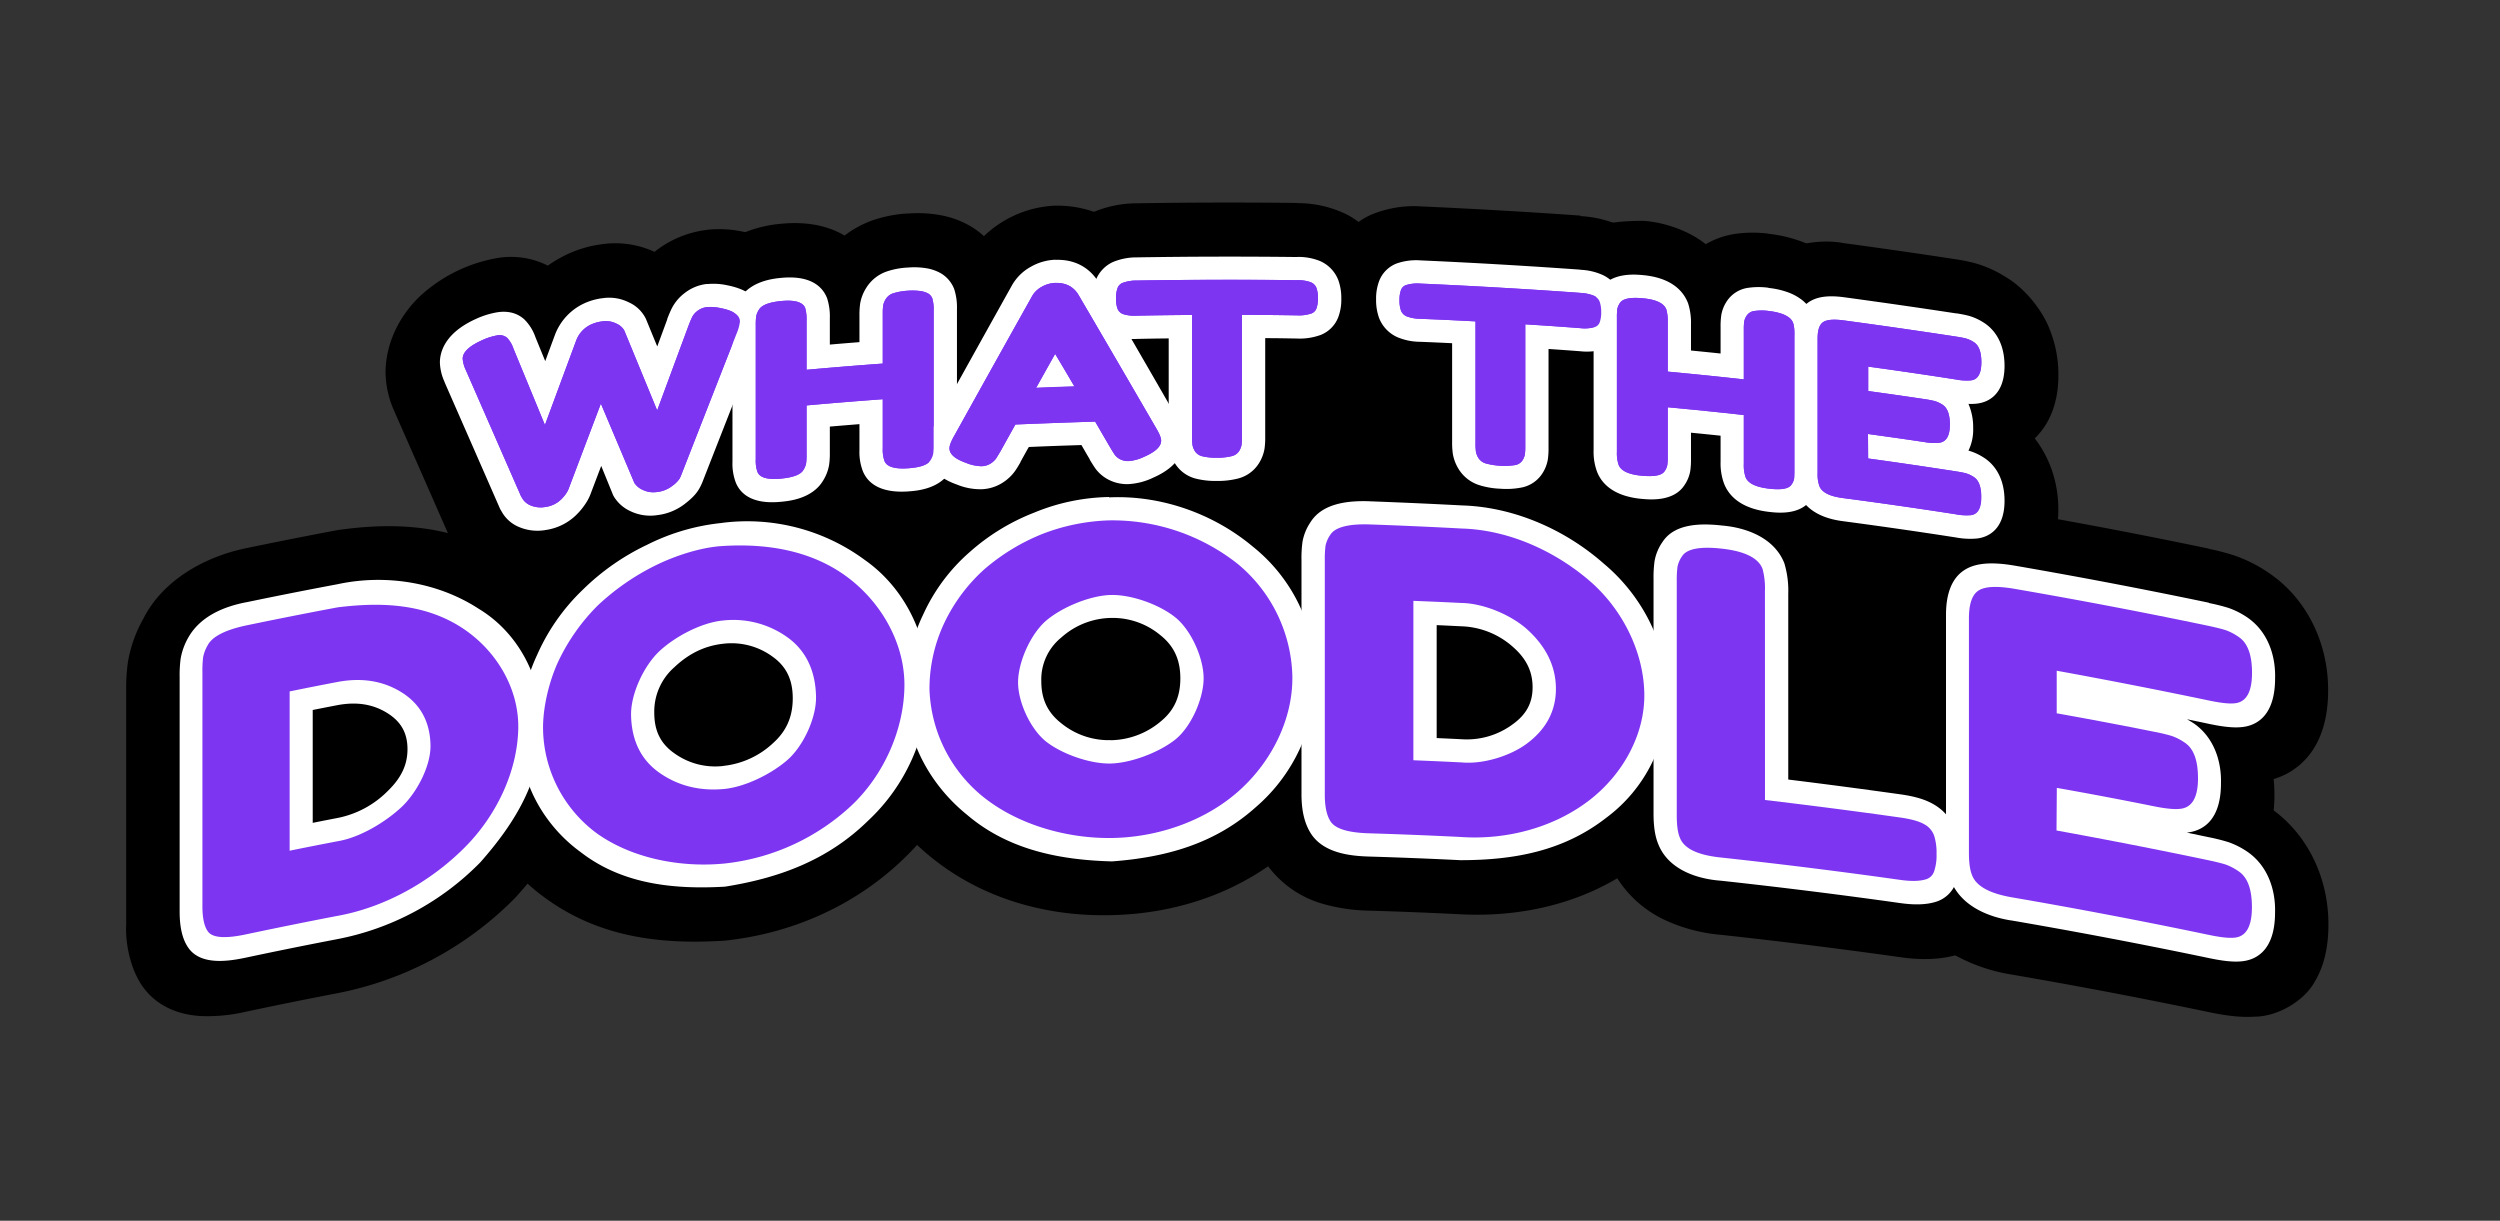 <svg id="Layer_1" data-name="Layer 1" xmlns="http://www.w3.org/2000/svg" viewBox="0 0 1024 500"><rect x="0" y="0" width="1024" height="500" fill="#333333" stroke="none"/><defs><style>.cls-1{fill:#7D35F2;}.cls-2{fill:#7D35F2;}.cls-3{fill:#fff;}</style></defs><path d="M65.64,339.45V252.38q27.87-9,56-17.21,41.55.24,83,2-19.12-40.82-38.33-81.6,6.48-12.74,13-25.47,71.08-15.43,143-26.07,24-2.23,48.1-3.9,15.72,4.78,31.38,9.71c9-5.11,13.54-7.64,22.57-12.65q74.43-2.76,148.82-.3,54.94,2.19,109.67,7.14c7.87,4.22,11.8,6.35,19.66,10.65q26.13-4.08,52.33-7.62,28.47,6.63,56.72,14.13c6.58,8.14,9.87,12.23,16.45,20.43q-1.81,21.3-3.62,42.6,6.51,19.65,13,39.29,42.64,8.37,84.91,18.37,8.65,15.73,17.25,31.49l-17.25,41.06q4.7,14.47,9.37,29,3.94,21.94,7.88,43.89c-6.89,7.4-10.34,11.11-17.24,18.58A2041.94,2041.94,0,0,0,686.8,368.55c-6.52-5.56-9.77-8.33-16.29-13.83q-25.59,7.3-51,15.09-36.09-4.24-72.28-7.37-12.37-9.87-24.84-19.64-25,14.56-49.69,29.52-33.15-7-66.46-13.06-12.7-14.55-25.51-29Q353.92,348.4,327.45,367q-34.54,3.27-69,7.54-18-11.41-36.05-22.64-16.53,15.19-33,30.52-49.3,11.91-98,26-12.87-9-25.82-17.84Z"/><path d="M100.67,398.56c-9.43,2.25-20.89,3.05-28.08-4.81l-.2-.24C69,389.15,67.31,383,67.31,374.78v-96a56.92,56.92,0,0,1,.5-8.67,32.73,32.73,0,0,1,4.07-11.27c5.91-10.34,17.28-16.32,29-18.52q18.69-3.89,37.45-7.41c21.78-2.95,42.63-1.06,61.5,10.75,17.66,11.06,28.33,31.6,28.26,52.42-.08,23.39-11.19,44.83-27.36,61.27a120.31,120.31,0,0,1-63.08,33.69Q119.12,394.64,100.67,398.56Zm37.58-69.8a32.13,32.13,0,0,0,16.62-9c5-4.87,5.71-8.68,5.71-11.78,0-4.55-1.7-7.58-5.67-10.12-4.84-3.09-10.21-3.95-16.87-2.67l-3.7.72v33.6Z"/><path d="M100.88,256.17q18.65-3.88,37.36-7.39c17.95-2.26,36.16-1.78,51.69,8.84,13.6,9,23,24.08,22.35,40.83,0,18.31-8.89,35.92-21.85,48.58a98.06,98.06,0,0,1-52.79,28.22q-18.52,3.57-37,7.49c-8.2,1.74-13.3,1.44-15.31-1q-2.43-3.09-2.42-10.51v-96a44.67,44.67,0,0,1,.3-6.11,15.92,15.92,0,0,1,1.91-4.91c1.88-3.52,7.12-6.24,15.73-8.07m17.76,92.28c7.83-1.59,11.76-2.36,19.6-3.87,9.28-1.5,19.86-7.37,26.33-14.1,6.64-5.66,12.11-16.38,11.76-25.27,0-9.32-3.82-16.47-11.46-21.39s-16.58-6.42-26.83-4.45c-7.77,1.49-11.65,2.26-19.4,3.83v65.25M101,224.51l-.07,0C83.94,228,66.63,237.58,58.62,253.59a54.47,54.47,0,0,0-6.23,17.65,73.86,73.86,0,0,0-.7,11.25v96c-.48,8.59,2.13,20.07,7.75,26.9l.19.25.21.24c3.61,4.32,10.43,9.59,22.45,10.3a69.16,69.16,0,0,0,18.38-1.77q18.45-3.93,37-7.49A139.73,139.73,0,0,0,211,367.77c19-20.88,32.88-44.82,32.89-73.86.09-26-12.27-49.87-34.17-64.08-22-14.42-46-16.34-71.4-12.71q-18.69,3.51-37.31,7.38Z"/><path d="M296.84,369.51c-22.24,1.27-44.9-1.46-63.14-15.08-16.41-12.26-28.12-32.55-27-53.13a99.4,99.4,0,0,1,7.7-35,85.26,85.26,0,0,1,20.38-29.17,117.09,117.09,0,0,1,28.11-19.71,99.24,99.24,0,0,1,32.78-9.61c21.39-2.35,44,2.35,62.69,16.4a69.44,69.44,0,0,1,28.05,56.1c0,23-10.19,44.18-26.5,60.09A105.76,105.76,0,0,1,296.84,369.51ZM296.23,270c-6,.64-11.1,3.11-16,7.75a17,17,0,0,0-5.87,13.43c0,5.51,1.77,9.1,5.91,12a22.57,22.57,0,0,0,16.2,4.2,27.69,27.69,0,0,0,16.2-7.51c4-3.6,5.72-7.55,5.72-13.25s-1.76-9.42-5.88-12.34A22.55,22.55,0,0,0,296.23,270Z"/><path d="M295.62,223.67c18.73-.79,37.3,1.46,52.53,13.53,13.58,10.46,23,26.62,22.3,44.17.06,18.13-8.07,35.84-21.28,48.19a85.93,85.93,0,0,1-52.33,24.13c-18.08,2-38-1.19-52.72-12.6-13.92-9.49-21.44-25.63-21.68-42.18a64,64,0,0,1,6.11-27.72A72.08,72.08,0,0,1,244.84,248a85.72,85.72,0,0,1,23.43-16.3,78.17,78.17,0,0,1,27.35-8m.82,99.51c9-.66,19.69-5.68,26.15-11.95,7.1-5.67,12.16-17,11.65-26.08,0-10.47-3.92-18.54-11.76-24.14a37,37,0,0,0-26.25-6.85c-9.1.67-19.82,6-26.12,12.56-7,5.9-12.07,17.24-11.62,26.39,0,10.25,3.9,18.05,11.72,23.49a37.45,37.45,0,0,0,26.23,6.58M295.62,192a114.41,114.41,0,0,0-38.21,11.25,127.87,127.87,0,0,0-32.78,23.16,115.56,115.56,0,0,0-24.47,35.15,102.6,102.6,0,0,0-9.3,42.22,77.82,77.82,0,0,0,32.43,64c22,16.08,47.1,19.21,73.55,17.51,27.67-2.91,53.73-14.46,73.71-33.94,19.58-18.95,31.75-44.48,31.72-71.94a84.52,84.52,0,0,0-33.78-68.09c-21.73-16.53-46.22-20.91-72.87-19.33Zm-5.42,96.85.09-.09c2.37-2.21,4-2.78,5.94-3a8.19,8.19,0,0,1,6.23,1.75c0,.16,0,.37,0,.64s0,.4,0,.55a10,10,0,0,1-6,2.8,8.05,8.05,0,0,1-6.15-1.76l-.1-.07c0-.1,0-.23,0-.37s0-.34,0-.46Z"/><path d="M455.48,359.09c-22.85.63-46.59-5.67-63.46-20.31-15.95-13.84-28.38-33.16-27.24-55.37.66-12.69,2.61-23.37,7.76-34.32,4.94-10.53,11.76-19.05,20.51-27.48,8-7.68,18.44-13.42,28.27-17.38,10.56-4.25,21.24-6.24,32.93-6.9,22.24-1.26,45.28,6.92,62.9,21.58s28.09,35.52,28.09,58.4c0,22.42-9.88,43.06-26.55,57.92C501.3,350.73,478.68,358.6,455.48,359.09Zm-.61-99.58a24.69,24.69,0,0,0-16.1,6.43c-4.14,3.52-5.9,7.4-5.9,12.94s1.78,9.24,5.94,12.49a24.28,24.28,0,0,0,16.26,5.54,25.7,25.7,0,0,0,16.28-6.17c4-3.27,5.73-7.09,5.73-12.78s-1.76-9.57-5.9-12.83A24.17,24.17,0,0,0,454.87,259.51Z"/><path d="M454.25,213.15A77.82,77.82,0,0,1,507,231a58.71,58.71,0,0,1,22.35,46c.6,17.88-8.48,34.6-21.33,46.43-14.17,12.79-33.44,19.77-52.5,19.81-18.69.55-38.53-4.6-53-17-13.73-10.42-21.54-26.92-21.81-44a60.65,60.65,0,0,1,6.14-27.22,67.28,67.28,0,0,1,16.39-21.89,81.56,81.56,0,0,1,23.56-14.36,74.72,74.72,0,0,1,27.47-5.72m.82,99.58c8.81.12,19.66-4,26.25-9.79,7.23-5.2,12.25-16.29,11.69-25.12.56-8.85-4.51-20-11.79-25.11-6.59-5.74-17.6-9.6-26.35-9-8.89-.12-19.8,4.34-26.24,10.41-7.09,5.42-12.18,16.51-11.68,25.42-.56,8.69,4.56,19.53,11.78,24.46,6.65,5.63,17.63,9.32,26.34,8.75m-.82-131.22a151.78,151.78,0,0,0-38.38,8.09,115.29,115.29,0,0,0-33,20.44,103.14,103.14,0,0,0-24.64,33.13,96.75,96.75,0,0,0-9.36,41.44c-.06,26.32,12.24,50.32,32.65,66.71,20.88,16.9,47.31,24.31,73.94,23.59,27.14-.6,53.52-9.68,73.93-27.85,20-17.68,31.81-42.54,31.76-69.33,0-27.63-12.73-53.25-33.83-70.88-22.7-17.21-44.62-24.68-73.09-25.34Zm-5.44,96.4.1-.08a8.64,8.64,0,0,1,6-2.5,8.78,8.78,0,0,1,6.25,2.26,5.67,5.67,0,0,1,0,.65c0,.21,0,.39,0,.54a9.15,9.15,0,0,1-6.06,2.31c-2,.05-3.68-.32-6.17-2.27l-.09-.08c0-.1,0-.22,0-.37s0-.34,0-.46Z"/><path d="M560.68,357.14c-10.61-.09-21.89-2.66-28.59-11.64l-.2-.3c-3.49-5.19-5.18-11.71-5.18-20v-96a54.28,54.28,0,0,1,.5-8.54,25.66,25.66,0,0,1,4.16-10.29c6.31-9.27,18.5-12.1,29.51-11.45q19,.66,38,1.69c24.28,2.56,43.76,10.33,62.11,25.64,17.16,14.33,28.37,36.13,28.41,59.24,0,21.27-10.62,42-27.51,54.66-18.08,13.55-41,19.63-63.7,18.43Q579.45,357.71,560.68,357.14Zm38.12-60.67a25.63,25.63,0,0,0,16.82-5c5.09-3.66,5.77-7.31,5.77-10.41,0-4.54-1.71-8-5.73-11.49a26.7,26.7,0,0,0-17.07-6.75l-3.75-.19v33.61Z"/><path d="M560.88,214.8q19,.66,37.92,1.69c19.15.56,38,8.76,52.21,21.35,13.6,11.31,22.55,28.41,22.5,46.23.65,17.24-8.89,32.89-22,43.31C636.6,339,617,344.16,598.18,342.82q-18.73-.93-37.5-1.5c-8.34-.25-13.53-1.79-15.58-4.72q-2.46-3.68-2.46-11.1v-96a43.1,43.1,0,0,1,.3-6,12.42,12.42,0,0,1,1.95-4.44c1.91-3.07,7.25-4.51,16-4.25m18,96.61c8,.31,11.93.49,19.88.88,8.66.8,19.75-2.37,26.62-7.72,7.92-5.65,11.88-13.1,11.88-22.42s-3.86-17.4-11.57-24.17c-6.66-6.33-18-10.87-27.14-11-7.86-.39-11.8-.56-19.67-.87v65.25M561,183.16h-.07c-16.63-.69-33.55,4.34-43,18.76a42.48,42.48,0,0,0-6.35,16.14,67.57,67.57,0,0,0-.72,11.07v96c-.43,9.26,2.44,21.13,7.9,28.78l.21.3.2.29A42.65,42.65,0,0,0,542,370.26,73.69,73.69,0,0,0,560.68,373q18.75.55,37.5,1.49c26.4,1.37,52.9-5.1,74.06-21.37,20.78-15.84,33.1-39.71,33-65.94,0-28.08-13.52-53.91-34.31-72.31-22.07-17.94-43.73-27.2-72.06-30q-18.93-1-37.86-1.69Z"/><path d="M704.78,367.05c-12.75-.62-26.48-7.24-31.47-19.47-1.64-4-2.39-8.8-2.39-15v-96a54,54,0,0,1,.49-8.31,23.78,23.78,0,0,1,4.15-10.17c6.41-9,18.88-10.56,29.42-9.25,13,1.62,26.09,7,31.58,19.73l.19.47.15.46A45.25,45.25,0,0,1,738.79,244v69.79q19.82,2.44,39.59,5.3c6.77,1,11.83,2.55,15.93,4.91A28.31,28.31,0,0,1,807,339.06a39.37,39.37,0,0,1,2,13.15,34.28,34.28,0,0,1-2,12.48,17.91,17.91,0,0,1-12,11c-4.63,1.32-10.17,1.51-16.9.54Q741.54,371,704.78,367.05Z"/><path d="M705,224.72c9.53,1,15.17,3.79,16.94,8.25a30.54,30.54,0,0,1,1,9.09v85.62q27.76,3.27,55.44,7.18c4.47.64,7.73,1.56,9.76,2.73a8.62,8.62,0,0,1,4.07,4.66,23.47,23.47,0,0,1,1,7.5,20.56,20.56,0,0,1-1,7.18,5,5,0,0,1-3.46,3.27q-3.87,1.16-10.58.17-36.63-5.16-73.39-9.14c-9.54-1-15.12-3.72-16.76-8.25q-1.21-2.88-1.22-8.92v-96a42.59,42.59,0,0,1,.3-5.92,11.38,11.38,0,0,1,1.94-4.39c1.91-2.92,7.23-4,15.94-3.05m0-31.64c-16.07-1.9-33.26,1.57-42.91,15.55a40.16,40.16,0,0,0-6.37,16,69.89,69.89,0,0,0-.67,10.73v96c0,8.28,1.14,15,3.57,21a46.4,46.4,0,0,0,23.23,24.45,68.27,68.27,0,0,0,22.95,6.1q36.78,4,73.39,9.15c9,1.29,16.55,1,23.22-.88,8.62-2,17.61-10.14,20.42-18.51v-.05a48.23,48.23,0,0,0,2.95-17.77,56.79,56.79,0,0,0-2.94-18.74l0,0,0,0a48.39,48.39,0,0,0-21.33-25.64c-6.11-3.55-13.13-5.83-22.09-7.13-9.5-1.36-14.25-2-23.75-3.27V246a61.17,61.17,0,0,0-2.77-19.7c-.12-.38-.18-.56-.31-.94s-.21-.55-.36-.91c-7.55-19-26.46-29.45-46.21-31.34Z"/><path d="M824.3,383.41c-13.09-2-26.23-8.57-31.28-21.44-1.62-4.13-2.38-9-2.38-15.12v-96c0-10.79,3.23-18.45,9.6-22.73,5.62-3.77,13.47-4.7,24.67-2.8q40,6.9,79.71,15.21a85.48,85.48,0,0,1,8.67,2.22,39.35,39.35,0,0,1,10,5.13c9.82,6.77,14.74,19.77,14.69,31.24,0,11.64-5.86,24.17-18.76,25.12a37,37,0,0,1-7-.22,42.64,42.64,0,0,1,3.62,18.11c0,7.31-1.51,12.52-3.73,16.23l1.19.37a39.36,39.36,0,0,1,10,5.12c9.82,6.77,14.74,19.78,14.69,31.25,0,11.63-5.86,24.16-18.76,25.12-3.81.28-8.52-.22-14.81-1.56Q864.47,390.34,824.3,383.41Z"/><path d="M904.62,256.38q4.64,1,7,1.76a22.36,22.36,0,0,1,5.34,2.8q5.43,3.62,5.43,14.67,0,12.08-7.45,12.51c-2.28.19-5.78-.23-10.48-1.23q-31-6.48-62.07-12.14v17.44q20.07,3.58,40.07,7.59a71.49,71.49,0,0,1,7,1.67,21.91,21.91,0,0,1,5.35,2.74q5.46,3.56,5.45,14.61,0,12.07-7.67,12.55-3.43.33-10.5-1.1-19.78-4-39.66-7.51v17.43q31.21,5.68,62.27,12.19,4.64,1,7,1.75a22.73,22.73,0,0,1,5.34,2.8q5.43,3.61,5.43,14.67,0,12.09-7.45,12.51-3.42.29-10.48-1.22-39.95-8.36-80.12-15.28c-9.47-1.6-15-4.66-16.65-9.29q-1.21-3-1.22-9v-96q0-8.81,3.86-11.37c2.57-1.72,7.45-2,14.62-.78q40,6.9,79.71,15.21m0-31.64q-39.74-8.31-79.71-15.22c-11.77-2.17-24.36-1.8-34.72,4.89-11,7.93-15.22,20.9-15.35,34.15v96c0,8.28,1.13,15.07,3.56,21.27a50.48,50.48,0,0,0,23.09,25.89,71.12,71.12,0,0,0,22.81,7.55q40.22,6.93,80.12,15.27c7.78,1.66,13.87,2.27,19.12,1.9,9.15-.06,20.18-6.34,24.54-14.47,3.66-6.1,5.52-13.88,5.52-23.13.09-18.2-7.69-35.94-22.42-46.88a62.57,62.57,0,0,0,.31-6.28c0-2.27-.11-4.46-.31-6.55A29.1,29.1,0,0,0,948.08,306c3.66-6.11,5.52-13.89,5.52-23.14.1-18.78-8.25-37.13-23.85-47.89a58.74,58.74,0,0,0-14.72-7.5,98.06,98.06,0,0,0-10.41-2.7Z"/><path class="cls-1" d="M269.19,217.36A24.65,24.65,0,0,1,254.57,215a20.49,20.49,0,0,1-8.5-7.6c-.45.81-1,1.64-1.57,2.52a34.21,34.21,0,0,1-4.31,5.15,29.8,29.8,0,0,1-16.67,8.4,25.14,25.14,0,0,1-14.47-1.7,19.2,19.2,0,0,1-8.74-7.45c-.49-.82-.74-1.24-1.24-2.06q-11.48-26.2-23-52.39a25.76,25.76,0,0,1-2.37-10.25c0-11,9.78-20.74,19.18-24.67a47.6,47.6,0,0,1,10.55-3.31c6.23-1,11.85.55,15.82,4.27a21.11,21.11,0,0,1,4.1,5.43,31.07,31.07,0,0,1,23.41-15.49,24,24,0,0,1,14.07,2.28,20.38,20.38,0,0,1,8.15,7c.21-.46.42-.89.62-1.29a25.9,25.9,0,0,1,7.4-8.73,25.08,25.08,0,0,1,12.66-5.1,32.05,32.05,0,0,1,10.2.59c10.15,2.09,18.91,8.9,19.07,19.56.05,3-.73,6.21-2.51,10.9q-11.28,28.66-22.53,57.35a26.47,26.47,0,0,1-10.08,13A29.76,29.76,0,0,1,269.19,217.36Z"/><path d="M289.68,125.83a18,18,0,0,1,5.53.39c5.24,1,7.87,2.87,7.87,5.52a18.28,18.28,0,0,1-1.41,5q-11.3,28.8-22.56,57.63a11.27,11.27,0,0,1-.82,1.79,12.6,12.6,0,0,1-3.11,3,12.15,12.15,0,0,1-6,2.36,10,10,0,0,1-6-.91,7.83,7.83,0,0,1-3.34-2.8q-6.86-16.26-13.72-32.49-6.63,17.49-13.25,35a10,10,0,0,1-1,1.84,14.39,14.39,0,0,1-1.88,2.25,11.24,11.24,0,0,1-6.44,3.22,10.82,10.82,0,0,1-6.15-.58,7.18,7.18,0,0,1-3.21-2.5c-.33-.55-.5-.82-.82-1.37q-11.28-25.8-22.57-51.58a13.45,13.45,0,0,1-1.29-4.66c0-2.65,2.61-5.17,7.83-7.53a24.56,24.56,0,0,1,6.14-2,4.81,4.81,0,0,1,4.21.94,11.76,11.76,0,0,1,2.63,4.46q6.45,15.63,12.88,31.26,6.38-17.26,12.77-34.51a11.74,11.74,0,0,1,6-6.59,15.54,15.54,0,0,1,4.86-1.35,9.38,9.38,0,0,1,5.57.9,6.88,6.88,0,0,1,3.29,2.81q6.75,16.38,13.49,32.78,6.45-17.46,12.92-34.91c.62-1.6,1.13-2.78,1.52-3.55a7.45,7.45,0,0,1,2.18-2.39,7.65,7.65,0,0,1,3.93-1.48m0-31.64A42.28,42.28,0,0,0,268.3,103l-.21.16A38.33,38.33,0,0,0,246.78,100a47.84,47.84,0,0,0-15.75,4.8h0a49.48,49.48,0,0,0-6.63,4,33.58,33.58,0,0,0-21-3.05,62.35,62.35,0,0,0-31.66,15.84c-8.3,8.05-13.7,19.08-13.82,30.75a39.76,39.76,0,0,0,3.47,15.83l.08.19.09.2q11.28,25.6,22.53,51.23c.27.63.4.94.68,1.56l.86,1.43.82,1.36a31.63,31.63,0,0,0,14.23,12.31c6.66,3.08,14.33,4,22.79,2.77a47.79,47.79,0,0,0,22.64-9.78,40.06,40.06,0,0,0,23,3.67,48.16,48.16,0,0,0,23.26-9.44,47.3,47.3,0,0,0,13.15-14.46,46.59,46.59,0,0,0,3.08-6.64q11.18-28.39,22.39-56.77l.07-.2.08-.19c1.79-4.69,3.62-10.35,3.62-16.77-.12-17.62-13.29-30.58-30.27-33.71a46.72,46.72,0,0,0-14.89-.81Z"/><path class="cls-1" d="M371.94,207.63c-9.86,1.13-20.36-2.5-24.42-11.81a21.46,21.46,0,0,1-1.52-5.73c0,.25-.07.49-.1.73a24.51,24.51,0,0,1-3.34,8.87c-4.19,7.07-12.11,10.91-22.66,12.17-9.53,1.15-20.31-1.91-24.38-11.15a26.63,26.63,0,0,1-1.84-10.84V134.73a38.65,38.65,0,0,1,.36-5.87,25.29,25.29,0,0,1,3.33-9c4.19-7.16,12.07-11.18,22.64-12.43,9.59-1.13,20.08,2,24.44,11.27l.19.42.15.44a23.25,23.25,0,0,1,1.16,4.94c0-.21.05-.42.08-.62a24.72,24.72,0,0,1,3.39-9,22.9,22.9,0,0,1,12.51-9.87,43,43,0,0,1,19-1.47,23.84,23.84,0,0,1,8,2.84,18.93,18.93,0,0,1,7.38,8.22l.31.67.24.69a30.27,30.27,0,0,1,1.47,10.26v55.14a38.31,38.31,0,0,1-.37,5.87,23.84,23.84,0,0,1-3.33,8.75C390.44,203,382.8,206.89,371.94,207.63Z"/><path d="M371.7,119.09a23.33,23.33,0,0,1,5.42.14,9.68,9.68,0,0,1,3.07,1,4.27,4.27,0,0,1,1.65,1.89,16.49,16.49,0,0,1,.59,5.13v55.14a24.25,24.25,0,0,1-.18,3.44,7.64,7.64,0,0,1-1.12,2.7c-1.1,1.86-4.17,2.94-9.19,3.28q-8.25.57-9.66-3a13.77,13.77,0,0,1-.71-5.12V163.52q-15.61,1.14-31.2,2.54v20.27a24.16,24.16,0,0,1-.18,3.44,7.87,7.87,0,0,1-1.12,2.74c-1.1,1.89-4.16,3.05-9.17,3.53-5.49.52-8.71-.38-9.65-2.74a13.56,13.56,0,0,1-.7-5.09V133.07a26.53,26.53,0,0,1,.17-3.45,7.94,7.94,0,0,1,1.12-2.74q1.65-2.85,9.17-3.58c5.49-.52,8.75.42,9.77,2.78a16.3,16.3,0,0,1,.59,5.11v20.27q15.58-1.41,31.2-2.54V128.55a24.25,24.25,0,0,1,.18-3.44,7.57,7.57,0,0,1,1.12-2.71,5.6,5.6,0,0,1,3.18-2.32,23.16,23.16,0,0,1,5.65-1m0-31.64a53.86,53.86,0,0,0-13.87,2.66,41.56,41.56,0,0,0-11.89,6.39c-6-3.56-14.36-5.94-25.93-4.84-14.86,1.26-28.33,8.55-36.1,21.36a43,43,0,0,0-5.54,15.18,55.29,55.29,0,0,0-.55,8.32v55.14a41.94,41.94,0,0,0,3,16.56c3.09,8.43,12.54,16.31,21.24,18.24a48.85,48.85,0,0,0,17.87,1.22c8.58-.45,19.3-4,26.14-9.44a36.51,36.51,0,0,0,8,3.5,49.6,49.6,0,0,0,17.9,1.71c14.88-2.36,27.79-6.55,36.22-19.74a40.25,40.25,0,0,0,5.55-14.79,53.9,53.9,0,0,0,.55-8.26V125.52a45,45,0,0,0-2.35-15.41l-.49-1.39-.62-1.33a33.59,33.59,0,0,0-13.07-14.6l0,0h0a38,38,0,0,0-12.84-4.71,51.85,51.85,0,0,0-13.14-.6Z"/><path class="cls-1" d="M462.46,204.71a22.78,22.78,0,0,1-12.08-2.93,21.27,21.27,0,0,1-7.2-6.59c-.54-.81-1.27-2-2.18-3.48l-1.68-2.87c-5.66.18-8.49.28-14.14.51-.68,1.21-1,1.81-1.69,3-1.05,1.81-1.88,3.14-2.62,4.19a24.66,24.66,0,0,1-6.42,6.18,23.72,23.72,0,0,1-12.4,4.07,31.85,31.85,0,0,1-12.42-2.21C375.24,199.48,373,190,373,184.68s2.34-10.11,4.14-13.27q15.84-28.65,31.78-57.25a26.91,26.91,0,0,1,10.35-10.31,28.27,28.27,0,0,1,13-3.74c9.82-.36,18.26,4.13,23.15,12.24q16,27.48,31.94,55c1.8,3,4.22,7.72,4.15,13-.15,9.83-7.73,17.55-16.56,21.2C470.26,203.5,466.23,204.63,462.46,204.71Z"/><path d="M432.31,115.93q6.36-.23,9.44,4.85,16,27.32,31.86,54.69,2,3.36,2,5c0,2.39-2.29,4.57-6.85,6.57a18.11,18.11,0,0,1-6.31,1.81,7.16,7.16,0,0,1-3.78-.81,6.27,6.27,0,0,1-2.12-1.84q-.66-1-1.83-2.94c-2.46-4.23-3.69-6.34-6.14-10.57q-16.35.51-32.68,1.19l-6.13,11q-1.18,2-1.83,3a8.19,8.19,0,0,1-2.12,1.94,7.19,7.19,0,0,1-3.78,1.14,17.09,17.09,0,0,1-6.3-1.35c-4.56-1.6-6.84-3.58-6.84-6,0-1.12.66-2.85,2-5.18q15.87-28.59,31.84-57.12a10,10,0,0,1,3.95-3.84,12.25,12.25,0,0,1,5.61-1.6m-7.91,42.93c6.28-.26,9.42-.37,15.69-.57-3.16-5.35-4.74-8-7.9-13.34-3.12,5.55-4.67,8.34-7.79,13.91m7.91-74.57a44.86,44.86,0,0,0-37.23,22.77q-15.9,28.66-31.71,57.38c-2.73,4.84-6.27,12.27-6.27,21.37,0,16.18,11.34,28.8,26.41,33.76a47.33,47.33,0,0,0,18.54,3.06,41,41,0,0,0,21-6.95,42.69,42.69,0,0,0,9.14-8.28,37.31,37.31,0,0,0,9.9,8.14,39.23,39.23,0,0,0,20.37,5A49.73,49.73,0,0,0,481.19,216c14.8-6.13,26.2-19.28,26.29-35.71,0-9.11-3.56-16.28-6.3-20.93q-15.84-27.53-31.77-55l-.11-.2-.12-.19c-7.25-13.15-22.35-20-36.87-19.73Z"/><path class="cls-1" d="M498.4,203.3a38.88,38.88,0,0,1-10.07-1.11,20.33,20.33,0,0,1-12.45-8.93,22.4,22.4,0,0,1-3.2-8.35,37.8,37.8,0,0,1-.37-5.84V145l-6.73.11a29.73,29.73,0,0,1-11.76-1.73,19.19,19.19,0,0,1-11.09-11.13,26.86,26.86,0,0,1-1.57-9.59,27.33,27.33,0,0,1,1.64-9.82,20.17,20.17,0,0,1,10.68-11.36,31,31,0,0,1,12.22-2.42q32.82-.52,65.63-.14a29.57,29.57,0,0,1,11.76,2.21,20.45,20.45,0,0,1,11.08,11.67,27.71,27.71,0,0,1,1.58,9.71,26.66,26.66,0,0,1-1.62,9.7,18.89,18.89,0,0,1-10.68,10.83A31.48,31.48,0,0,1,531.21,145l-6.61-.09v34.16a36.78,36.78,0,0,1-.38,5.89,22.67,22.67,0,0,1-3.2,8.24,20.44,20.44,0,0,1-12.6,9A39.62,39.62,0,0,1,498.4,203.3Z"/><path d="M531.33,114.76a15.33,15.33,0,0,1,5.55.84,4.18,4.18,0,0,1,2.36,2.38,12.39,12.39,0,0,1,.58,4.18,11.8,11.8,0,0,1-.58,4.11,3.54,3.54,0,0,1-2,2.1,16,16,0,0,1-6,.8c-9-.14-13.53-.18-22.54-.2v50a22.83,22.83,0,0,1-.18,3.38,7.26,7.26,0,0,1-1.06,2.53,5,5,0,0,1-3.13,2,23.62,23.62,0,0,1-5.9.6,23.11,23.11,0,0,1-5.85-.57,4.93,4.93,0,0,1-3.07-2,7.23,7.23,0,0,1-1.06-2.58,24.16,24.16,0,0,1-.17-3.42V129c-9.07.07-13.6.13-22.67.3a15.19,15.19,0,0,1-5.54-.63,3.89,3.89,0,0,1-2.36-2.28,12,12,0,0,1-.59-4.16,11.8,11.8,0,0,1,.59-4.14,3.72,3.72,0,0,1,2-2.18,16.28,16.28,0,0,1,6-1q32.82-.53,65.63-.14m0-31.64q-32.82-.39-65.63.14a46.2,46.2,0,0,0-18.45,3.85c-8.27,3.35-16.5,12.17-19.33,20.63h0a43,43,0,0,0-2.69,15.52,41.78,41.78,0,0,0,2.57,15c2.79,8.45,11.41,17,19.8,19.84a39.47,39.47,0,0,0,8.78,2.31v18.95a53.44,53.44,0,0,0,.55,8.24,37.65,37.65,0,0,0,5.37,14.13,36.21,36.21,0,0,0,21.82,15.72,54.79,54.79,0,0,0,14.28,1.64,56.1,56.1,0,0,0,14.12-1.64,36.46,36.46,0,0,0,22.08-15.86h0A37.78,37.78,0,0,0,540,187.7a52.51,52.51,0,0,0,.58-8.4V160.21a41.13,41.13,0,0,0,9.13-2.44c8.18-2.86,16.52-11.21,19.33-19.41l0,0v0A41.56,41.56,0,0,0,571.68,123a43.57,43.57,0,0,0-2.54-15.18l0,0v0c-2.83-8.68-11.32-17.68-19.79-21a45.16,45.16,0,0,0-18-3.61Z"/><path class="cls-1" d="M614.49,206.54a39.94,39.94,0,0,1-10-1.72A22.11,22.11,0,0,1,592,195.14a23.67,23.67,0,0,1-3.2-8.53,38.56,38.56,0,0,1-.36-5.87V146.68l-6.73-.28A30.8,30.8,0,0,1,570,144a20.84,20.84,0,0,1-11.09-11.78,27.9,27.9,0,0,1-1.57-9.69,26.4,26.4,0,0,1,1.63-9.7A18.51,18.51,0,0,1,569.6,102a30.16,30.16,0,0,1,12.23-1.69q32.8,1.45,65.54,3.81a30.68,30.68,0,0,1,11.73,2.91,22.31,22.31,0,0,1,11.06,12.34,28.56,28.56,0,0,1,1.58,9.81,25.79,25.79,0,0,1-1.62,9.59A17.28,17.28,0,0,1,659.47,149a30.53,30.53,0,0,1-12.22,1.2l-6.6-.49v34.16a35.09,35.09,0,0,1-.38,5.86,21,21,0,0,1-3.19,8.05A18.82,18.82,0,0,1,624.5,206,39.28,39.28,0,0,1,614.49,206.54Z"/><path d="M647.37,120a15.76,15.76,0,0,1,5.54,1.17,4.51,4.51,0,0,1,2.35,2.52,12.74,12.74,0,0,1,.59,4.22,11.41,11.41,0,0,1-.59,4.07,3.2,3.2,0,0,1-2,2,15.67,15.67,0,0,1-6,.44c-9-.68-13.5-1-22.5-1.56v50a22.58,22.58,0,0,1-.18,3.37,6.82,6.82,0,0,1-1.06,2.47,4.6,4.6,0,0,1-3.12,1.84,29.49,29.49,0,0,1-11.73-.68,5.3,5.3,0,0,1-3.07-2.2,7.61,7.61,0,0,1-1.06-2.64,24.16,24.16,0,0,1-.18-3.44V131.64c-9.05-.48-13.58-.69-22.64-1.06a15.79,15.79,0,0,1-5.54-1,4.24,4.24,0,0,1-2.36-2.42,12.28,12.28,0,0,1-.59-4.2,11.48,11.48,0,0,1,.59-4.1,3.4,3.4,0,0,1,2-2.06,15.84,15.84,0,0,1,6-.66q32.8,1.45,65.54,3.81m0-31.64Q614.61,86,581.83,84.53a45,45,0,0,0-18.46,2.74c-8.23,2.83-16.54,11.27-19.33,19.49a41.9,41.9,0,0,0-2.68,15.33,43.24,43.24,0,0,0,2.56,15.19c2.84,8.69,11.38,17.63,19.82,21a42.24,42.24,0,0,0,8.77,2.83V180.1a54.36,54.36,0,0,0,.55,8.28,40,40,0,0,0,5.36,14.44c4.24,7.61,13.46,14.68,21.81,17a56.36,56.36,0,0,0,14.26,2.5,54.84,54.84,0,0,0,14.12-.8,33.59,33.59,0,0,0,22-14.52h0A35.65,35.65,0,0,0,656,193.43a50.69,50.69,0,0,0,.58-8.36V166a40,40,0,0,0,9.11-1.89,31.11,31.11,0,0,0,19.28-18.25l0,0v0a40.49,40.49,0,0,0,2.65-15.09,45.12,45.12,0,0,0-2.53-15.33l0,0v0c-2.86-8.92-11.25-18.33-19.74-22.24a46.54,46.54,0,0,0-18-4.69Z"/><path class="cls-1" d="M724.65,216c-10-.58-20.68-6.71-24.36-16.29a26.76,26.76,0,0,1-1.52-6c0,.26-.06.51-.1.75a20.43,20.43,0,0,1-3.33,8.23c-4.19,6.29-12.1,8.62-22.66,8-9.61-.57-20.69-6.12-24.4-15.62a30.14,30.14,0,0,1-1.85-11.19V128.75a37.26,37.26,0,0,1,.36-5.79,21.31,21.31,0,0,1,3.33-8.35c4.2-6.39,11.9-9.29,22.68-8.27,10.15,1,20.39,5.83,24.43,15.75l.18.45.16.47a27,27,0,0,1,1.15,5.15q0-.33.09-.63a20.46,20.46,0,0,1,3.38-8.3,17.82,17.82,0,0,1,12.49-7.6,36.25,36.25,0,0,1,9.74,0,40.16,40.16,0,0,1,9.22,2.05,29,29,0,0,1,7.94,4.31,24.41,24.41,0,0,1,7.34,9.55c.13.3.19.45.32.74l.25.76a32.85,32.85,0,0,1,1.45,10.51v55.14a37.08,37.08,0,0,1-.36,5.79,20.13,20.13,0,0,1-3.32,8.16C743.07,214.78,735.48,217.25,724.65,216Z"/><path d="M724.42,127.42a24,24,0,0,1,5.4,1.13,11.4,11.4,0,0,1,3,1.56,5.45,5.45,0,0,1,1.65,2.18,17.72,17.72,0,0,1,.58,5.24v55.14a25.41,25.41,0,0,1-.17,3.41,6.3,6.3,0,0,1-1.12,2.49q-1.65,2.49-9.16,1.61c-5.48-.64-8.69-2.22-9.63-4.77a14.84,14.84,0,0,1-.71-5.24V170q-15.55-1.74-31.15-3.18v20.27a23.58,23.58,0,0,1-.18,3.41,6.46,6.46,0,0,1-1.12,2.52c-1.1,1.69-4.15,2.3-9.17,1.86-5.5-.49-8.72-2-9.66-4.51a14.74,14.74,0,0,1-.7-5.23V130a25.51,25.51,0,0,1,.17-3.41,6.59,6.59,0,0,1,1.12-2.54c1.1-1.7,4.16-2.34,9.18-1.89,5.49.48,8.75,2,9.77,4.56a17.51,17.51,0,0,1,.59,5.22v20.27q15.58,1.46,31.15,3.18V135a23.42,23.42,0,0,1,.18-3.4,6.37,6.37,0,0,1,1.12-2.51,4.39,4.39,0,0,1,3.17-1.74,21.81,21.81,0,0,1,5.64,0m0-31.64a50.5,50.5,0,0,0-13.84.12,33.86,33.86,0,0,0-11.87,4.2c-6.73-5.51-17.35-9.18-25.91-9.58-14.4.11-27.45,1.93-36.17,14.74a35.78,35.78,0,0,0-5.55,14.15v.07a52.41,52.41,0,0,0-.54,8.15v55.14a46.12,46.12,0,0,0,3,17.12A41.08,41.08,0,0,0,654.8,222a53.32,53.32,0,0,0,17.89,4.51c11.73,1,20.13-1.17,26.12-4.66a45,45,0,0,0,8,5,54.27,54.27,0,0,0,17.85,5c14.06.35,27.27-.91,36-13.08a33.56,33.56,0,0,0,5.53-13.8,52,52,0,0,0,.55-8.17V141.63a49.21,49.21,0,0,0-2.32-15.81l-.5-1.5c-.25-.59-.37-.88-.63-1.46a43.48,43.48,0,0,0-13-17,46.68,46.68,0,0,0-12.79-7.08h0a56.05,56.05,0,0,0-13-3Z"/><path class="cls-1" d="M754.81,219.83c-10-.76-20.57-7.11-24.29-16.67a30.54,30.54,0,0,1-1.87-11.26V136.66c0-10.35,4.34-15.59,8-18.15,5.93-4.17,13.42-3.78,18.53-3.11q23.12,3.13,46.15,6.66a56.56,56.56,0,0,1,5.77,1.15,29.68,29.68,0,0,1,7.81,3.49c8.31,5.12,12.57,14.71,12.48,24.28-.14,14.35-8.22,18.88-13.22,20.24a35.76,35.76,0,0,1,.37,5.23,30.47,30.47,0,0,1-.4,5c.26.14.51.29.76.45,8.32,5.11,12.16,15.15,12.49,24.28.34,9.51-6,19.36-15.7,20.73a36.2,36.2,0,0,1-10.48-.44Q778,222.87,754.81,219.83Z"/><path d="M801.31,137.88c1.79.28,3.14.54,4,.78a12.06,12.06,0,0,1,3.1,1.44q3.16,1.91,3.16,8.26,0,7-4.33,7.45a22.57,22.57,0,0,1-6.08-.37q-17.94-2.81-35.94-5.27v10c9.28,1.28,13.92,1.94,23.19,3.33a40.66,40.66,0,0,1,4,.76,12,12,0,0,1,3.1,1.41c2.1,1.25,3.16,4,3.16,8.24,0,4.64-1.49,7.12-4.45,7.46a22.54,22.54,0,0,1-6.09-.32c-9.17-1.37-13.76-2-23-3.29v10q18,2.48,36.06,5.3c1.79.28,3.14.54,4,.78a12.06,12.06,0,0,1,3.1,1.44q3.16,1.91,3.16,8.26c0,4.63-1.44,7.12-4.33,7.45a22.57,22.57,0,0,1-6.08-.37Q778,207.05,754.81,204c-5.47-.72-8.68-2.38-9.62-5a14.16,14.16,0,0,1-.7-5.16V138.59c0-3.38.74-5.58,2.23-6.62s4.3-1.29,8.44-.74q23.12,3.12,46.15,6.65m0-31.65q-23.05-3.53-46.15-6.65c-8.83-1.72-21.22,0-28.62,5.53C717,112,713,123.45,712.79,134.86V190.1a46.49,46.49,0,0,0,3,17.3,43.68,43.68,0,0,0,20.9,22.82,54.73,54.73,0,0,0,18.09,5.43q23.24,3.07,46.38,6.68a52.16,52.16,0,0,0,14.82.54,29.25,29.25,0,0,0,22.34-14.36c3.17-5.42,4.77-12,4.77-19.54A49,49,0,0,0,840,191.34a46.66,46.66,0,0,0-6.56-11.78,29.6,29.6,0,0,0,4.91-6.29c3.17-5.42,4.77-12,4.77-19.54A49,49,0,0,0,840,136.1c-3-8.73-10.67-18.16-18.67-22.77a47.83,47.83,0,0,0-12.53-5.57,72,72,0,0,0-7.49-1.53Z"/><path class="cls-2" d="M269.19,206.28a14.36,14.36,0,0,1-8.58-1.34,11.42,11.42,0,0,1-5-4.4l-.11-.19c-3.75-8.9-5.63-13.34-9.39-22.22-5.62,14.83-8.69,23-8.83,23.32a14.46,14.46,0,0,1-1.67,3,21,21,0,0,1-2.61,3.13,16.77,16.77,0,0,1-9.51,4.78,15,15,0,0,1-8.64-.93,10.65,10.65,0,0,1-4.88-4c-.38-.63-.57-.94-.94-1.57Q197.74,180,186.39,154.14a16.92,16.92,0,0,1-1.64-6.4c0-5,3.78-9.28,11.24-12.65a29,29,0,0,1,7.46-2.37c4-.63,6.38.7,7.69,1.92a15.22,15.22,0,0,1,3.59,5.89c3.38,8.2,5.07,12.3,8.45,20.52,3.34-9,5-13.54,8.34-22.55a17.7,17.7,0,0,1,8.76-9.71,20.46,20.46,0,0,1,6.5-1.87,13.71,13.71,0,0,1,8.12,1.32A10.44,10.44,0,0,1,260,132.9l.08.18c3.62,8.78,5.43,13.18,9,22,3.41-9.21,5.11-13.81,8.51-23,.74-1.88,1.31-3.19,1.78-4.12a12.68,12.68,0,0,1,3.74-4.28,12.82,12.82,0,0,1,6.55-2.57,22.41,22.41,0,0,1,6.95.46c7.38,1.48,11.21,4.74,11.21,9.71,0,1.54-.52,3.57-1.74,6.79q-11.3,28.76-22.54,57.52a15.94,15.94,0,0,1-1.18,2.55,16.14,16.14,0,0,1-4.61,4.74A17.27,17.27,0,0,1,269.19,206.28Z"/><path class="cls-3" d="M289.68,125.83a17.67,17.67,0,0,1,5.53.39c5.24,1,7.87,2.87,7.87,5.52a18.28,18.28,0,0,1-1.41,5q-11.3,28.8-22.56,57.63a10.88,10.88,0,0,1-.82,1.79,12.6,12.6,0,0,1-3.11,3,12.15,12.15,0,0,1-6,2.36,10,10,0,0,1-6-.91,7.83,7.83,0,0,1-3.34-2.8q-6.86-16.26-13.72-32.49-6.63,17.49-13.25,35a10,10,0,0,1-1,1.84,14.39,14.39,0,0,1-1.88,2.25,11.24,11.24,0,0,1-6.44,3.22,10.82,10.82,0,0,1-6.15-.58,7.18,7.18,0,0,1-3.21-2.5c-.33-.55-.5-.82-.82-1.37q-11.28-25.8-22.57-51.58a13.45,13.45,0,0,1-1.29-4.66c0-2.65,2.61-5.17,7.83-7.53a24.56,24.56,0,0,1,6.14-2,4.81,4.81,0,0,1,4.21.94,11.76,11.76,0,0,1,2.63,4.46q6.45,15.63,12.88,31.26,6.38-17.26,12.77-34.51a11.74,11.74,0,0,1,6-6.59,15.54,15.54,0,0,1,4.86-1.35,9.38,9.38,0,0,1,5.57.9,6.88,6.88,0,0,1,3.29,2.81q6.75,16.38,13.49,32.78,6.45-17.46,12.92-34.91c.62-1.6,1.13-2.78,1.52-3.55a7.45,7.45,0,0,1,2.18-2.39,7.65,7.65,0,0,1,3.93-1.48m0-9.49a17.94,17.94,0,0,0-9.17,3.65,18.3,18.3,0,0,0-5.32,6.2c-.55,1.08-1.17,2.51-1.94,4.49l0,.09,0,.1c-1.63,4.43-2.45,6.65-4.09,11.09-1.84-4.47-2.76-6.7-4.59-11.16l-.08-.19-.09-.18a14.18,14.18,0,0,0-6.87-6.53,17.94,17.94,0,0,0-10.67-1.72,25.05,25.05,0,0,0-8.16,2.39,23.23,23.23,0,0,0-11.51,12.82c-1.57,4.23-2.35,6.35-3.91,10.58l-4-9.77a18.91,18.91,0,0,0-4.54-7.3c-2-1.83-5.48-3.82-11.18-2.93a34.69,34.69,0,0,0-8.79,2.77c-12.74,5.78-14.64,13.65-14.64,17.8a20.57,20.57,0,0,0,1.94,8l0,.05,0,.06q11.3,25.74,22.56,51.48l.21.47.26.43.81,1.37a14.37,14.37,0,0,0,6.53,5.47,19.32,19.32,0,0,0,11.14,1.25,22.4,22.4,0,0,0,12.58-6.33,26.4,26.4,0,0,0,3.33-4,20.15,20.15,0,0,0,2.29-4.21c.12-.34,1.64-4.34,4.43-11.69L251,202.49l.17.4.2.37a15.23,15.23,0,0,0,6.61,6A18.8,18.8,0,0,0,269.19,211a22.71,22.71,0,0,0,11.17-4.5c3.08-2.36,4.91-4.29,6.12-6.46a23.45,23.45,0,0,0,1.52-3.3q11.22-28.68,22.49-57.33l0-.06,0,0c1.47-3.88,2.07-6.36,2.07-8.55,0-5-2.53-11.55-14.59-13.93a26.27,26.27,0,0,0-8.33-.51Z"/><path class="cls-2" d="M371.94,196.55c-7.62.52-12.34-1.41-14.09-5.65a17.89,17.89,0,0,1-1.05-6.85V168.63c-8.67.65-13,1-21.67,1.76v15.52a28.2,28.2,0,0,1-.23,4.16,13,13,0,0,1-1.79,4.6c-2.71,4.59-8.84,5.7-13.21,6.12-7.61.72-12.32-1.08-14.07-5.28a17.83,17.83,0,0,1-1-6.82V133.55a28.35,28.35,0,0,1,.23-4.17,13.15,13.15,0,0,1,1.79-4.63c2.7-4.61,8.83-5.78,13.2-6.19,7.58-.72,12.35,1.09,14.17,5.31l.06.12,0,.13a20,20,0,0,1,.85,6.65v15.52c8.67-.75,13-1.11,21.67-1.76V128.91a29.83,29.83,0,0,1,.23-4.17,12.65,12.65,0,0,1,1.8-4.58,10.83,10.83,0,0,1,6-4.58,27.47,27.47,0,0,1,6.89-1.23,26.51,26.51,0,0,1,6.57.2,13.39,13.39,0,0,1,4.54,1.55,8.48,8.48,0,0,1,3.37,3.77l.09.2.08.21a20.18,20.18,0,0,1,.85,6.67v55.14a29.47,29.47,0,0,1-.23,4.16,12.85,12.85,0,0,1-1.8,4.55C382.46,195.31,376.32,196.25,371.94,196.55Z"/><path class="cls-3" d="M371.7,119.09a23.33,23.33,0,0,1,5.42.14,9.68,9.68,0,0,1,3.07,1,4.27,4.27,0,0,1,1.65,1.89,16.49,16.49,0,0,1,.59,5.13v55.14a24.25,24.25,0,0,1-.18,3.44,7.64,7.64,0,0,1-1.12,2.7c-1.1,1.86-4.17,2.94-9.19,3.28q-8.25.57-9.66-3a13.77,13.77,0,0,1-.71-5.12V163.52q-15.61,1.14-31.2,2.54v20.27a24.16,24.16,0,0,1-.18,3.44,7.87,7.87,0,0,1-1.12,2.74c-1.1,1.89-4.16,3.05-9.17,3.53-5.49.52-8.71-.38-9.65-2.74a13.56,13.56,0,0,1-.7-5.09V133.07a26.53,26.53,0,0,1,.17-3.45,7.94,7.94,0,0,1,1.12-2.74q1.65-2.85,9.17-3.58c5.49-.52,8.75.42,9.77,2.78a16.3,16.3,0,0,1,.59,5.11v20.27q15.58-1.41,31.2-2.54V128.55a24.25,24.25,0,0,1,.18-3.44,7.57,7.57,0,0,1,1.12-2.71,5.6,5.6,0,0,1,3.18-2.32,23.16,23.16,0,0,1,5.65-1m0-9.49a31.63,31.63,0,0,0-8.12,1.49,16,16,0,0,0-8.79,6.86,17.41,17.41,0,0,0-2.47,6.42,32.55,32.55,0,0,0-.29,4.9v10.88c-4.85.38-7.28.58-12.13,1V130.36a24.22,24.22,0,0,0-1.11-8.18l-.1-.26-.11-.25c-1.81-4.2-6.5-9-18.57-7.86-3.17.3-12.8,1.25-17.25,8.87a17.9,17.9,0,0,0-2.45,6.46,34,34,0,0,0-.29,4.91v55.14a21.69,21.69,0,0,0,1.39,8.54c1.75,4.25,6.38,9,18.49,7.8,3.17-.3,12.81-1.18,17.27-8.72a17.77,17.77,0,0,0,2.44-6.41,32.46,32.46,0,0,0,.29-4.9V174.73c4.85-.41,7.28-.61,12.13-1v10.67a21.76,21.76,0,0,0,1.39,8.58c1.75,4.3,6.39,9.13,18.52,8.31,3.18-.22,12.83-.84,17.3-8.26a17.2,17.2,0,0,0,2.44-6.35,32,32,0,0,0,.29-4.88V126.67a24.49,24.49,0,0,0-1.11-8.21l-.15-.42-.19-.39a12.89,12.89,0,0,0-5.07-5.67,18,18,0,0,0-6-2.11,31.46,31.46,0,0,0-7.74-.27Z"/><path class="cls-2" d="M462.46,193.63a11.74,11.74,0,0,1-6.27-1.45,10.74,10.74,0,0,1-3.65-3.26c-.47-.71-1.1-1.73-1.93-3.11l-4.8-8.25c-10.85.32-16.27.52-27.12,1-1.9,3.41-2.86,5.12-4.76,8.54-.9,1.56-1.58,2.66-2.1,3.41a13.52,13.52,0,0,1-3.42,3.22,12.17,12.17,0,0,1-6.36,2,22,22,0,0,1-8.17-1.62c-6.39-2.29-9.75-5.67-9.75-10.16,0-2.07.83-4.42,2.67-7.64q15.85-28.59,31.8-57.12a15,15,0,0,1,5.87-5.77,17.08,17.08,0,0,1,7.84-2.25c5.95-.21,10.63,2.24,13.55,7.06q16,27.38,31.9,54.82c1.81,3,2.63,5.33,2.63,7.39,0,4.46-3.28,8.14-9.75,11A22.12,22.12,0,0,1,462.46,193.63Z"/><path class="cls-3" d="M432.31,115.93q6.36-.23,9.44,4.85,16,27.32,31.86,54.69,2,3.36,2,5c0,2.39-2.29,4.57-6.85,6.57a18.11,18.11,0,0,1-6.31,1.81,7.16,7.16,0,0,1-3.78-.81,6.27,6.27,0,0,1-2.12-1.84q-.66-1-1.83-2.94c-2.46-4.23-3.69-6.34-6.14-10.57q-16.35.51-32.68,1.19l-6.13,11q-1.18,2-1.83,3a8.19,8.19,0,0,1-2.12,1.94,7.19,7.19,0,0,1-3.78,1.14,17.17,17.17,0,0,1-6.31-1.35c-4.55-1.6-6.83-3.58-6.83-6,0-1.12.66-2.85,2-5.18q15.87-28.59,31.84-57.12a10,10,0,0,1,3.95-3.84,12.25,12.25,0,0,1,5.61-1.6m-7.91,42.93c6.28-.26,9.42-.37,15.69-.57-3.16-5.35-4.74-8-7.9-13.34-3.12,5.55-4.67,8.34-7.79,13.91m7.91-52.42a21.9,21.9,0,0,0-10.06,2.88,19.9,19.9,0,0,0-7.82,7.75q-15.94,28.55-31.78,57.16c-2.27,4-3.29,7.08-3.29,10,0,4.53,2.21,10.66,12.71,14.35a25.32,25.32,0,0,0,10,1.87,17.08,17.08,0,0,0,8.94-2.89,18.12,18.12,0,0,0,4.7-4.49c.64-.9,1.37-2.08,2.31-3.72l0-.06,0-.07c1.36-2.43,2-3.65,3.39-6.07,8.62-.37,12.93-.52,21.56-.79,1.35,2.33,2,3.49,3.39,5.82l0,.07,0,.06c.87,1.43,1.54,2.51,2.06,3.28a15.34,15.34,0,0,0,5.15,4.68,16.49,16.49,0,0,0,8.76,2.08,26.82,26.82,0,0,0,10-2.62c10.48-4.58,12.67-10.86,12.67-15.36,0-2.94-1-6-3.29-9.79Q466,143.19,450.05,115.83l0-.06,0-.06c-3.76-6.24-10-9.55-17.66-9.27Z"/><path class="cls-2" d="M498.4,192.23a28.13,28.13,0,0,1-7.11-.74,9.51,9.51,0,0,1-5.89-4.1,11.72,11.72,0,0,1-1.7-4.31,27.78,27.78,0,0,1-.23-4.15V133.8c-7.16.07-10.73.12-17.89.26a19.1,19.1,0,0,1-7.41-1,8.49,8.49,0,0,1-5-4.94,19.44,19.44,0,0,1,0-11.63,8.64,8.64,0,0,1,4.61-4.93,20.4,20.4,0,0,1,7.88-1.43q32.82-.52,65.63-.14a19.19,19.19,0,0,1,7.41,1.24,9,9,0,0,1,5,5.16,16.74,16.74,0,0,1,.88,5.84,16,16,0,0,1-.9,5.79,8.13,8.13,0,0,1-4.6,4.73,20.62,20.62,0,0,1-7.89,1.13c-7.11-.1-10.66-.14-17.76-.18V179a27,27,0,0,1-.24,4.13,11.6,11.6,0,0,1-1.71,4.25,9.58,9.58,0,0,1-6,4.13A29,29,0,0,1,498.4,192.23Z"/><path class="cls-3" d="M531.33,114.76a15.33,15.33,0,0,1,5.55.84,4.18,4.18,0,0,1,2.36,2.38,12.37,12.37,0,0,1,.59,4.18,11.77,11.77,0,0,1-.59,4.11,3.54,3.54,0,0,1-2,2.1,16,16,0,0,1-6,.8c-9-.14-13.53-.18-22.54-.2v50a22.83,22.83,0,0,1-.18,3.38,7.26,7.26,0,0,1-1.06,2.53,5,5,0,0,1-3.13,2,23.62,23.62,0,0,1-5.9.6,23.11,23.11,0,0,1-5.85-.57,4.93,4.93,0,0,1-3.07-2,7.23,7.23,0,0,1-1.06-2.58,24.16,24.16,0,0,1-.17-3.42V129c-9.07.07-13.6.13-22.67.3a15.19,15.19,0,0,1-5.54-.63,3.89,3.89,0,0,1-2.36-2.28,12,12,0,0,1-.59-4.16,11.8,11.8,0,0,1,.59-4.14,3.72,3.72,0,0,1,2-2.18,16.28,16.28,0,0,1,6-1q32.82-.53,65.63-.14m0-9.49q-32.82-.39-65.63.14a25.11,25.11,0,0,0-9.75,1.86,13.63,13.63,0,0,0-7.21,7.69,21.09,21.09,0,0,0-1.21,7.53,20.85,20.85,0,0,0,1.19,7.44,13.1,13.1,0,0,0,7.59,7.58,23.8,23.8,0,0,0,9.27,1.3c5.24-.11,7.86-.15,13.11-.21V179a31.67,31.67,0,0,0,.29,4.87,16,16,0,0,0,2.35,6.06,14.14,14.14,0,0,0,8.69,6.17,32.59,32.59,0,0,0,8.38.89,33.14,33.14,0,0,0,8.37-.91,14.24,14.24,0,0,0,8.82-6.23,16.32,16.32,0,0,0,2.34-6,31.7,31.7,0,0,0,.29-4.89V138.51c5.2,0,7.8.07,13,.15a25,25,0,0,0,9.75-1.48,12.71,12.71,0,0,0,7.2-7.33,20.4,20.4,0,0,0,1.22-7.48,21.46,21.46,0,0,0-1.17-7.47,14,14,0,0,0-7.6-8,23.64,23.64,0,0,0-9.28-1.66Z"/><path class="cls-2" d="M614.49,195.46a27.91,27.91,0,0,1-7.1-1.16,10.28,10.28,0,0,1-5.87-4.46,12.27,12.27,0,0,1-1.71-4.41,28.11,28.11,0,0,1-.23-4.16V136.14c-7.15-.36-10.72-.53-17.87-.82a19.77,19.77,0,0,1-7.41-1.41,9.24,9.24,0,0,1-5-5.24,17,17,0,0,1-.88-5.85,15.82,15.82,0,0,1,.9-5.77,7.91,7.91,0,0,1,4.61-4.66,19.71,19.71,0,0,1,7.88-1q32.8,1.44,65.54,3.8a20.15,20.15,0,0,1,7.4,1.69,9.8,9.8,0,0,1,5,5.46,17.22,17.22,0,0,1,.89,5.89,15.57,15.57,0,0,1-.9,5.74,7.43,7.43,0,0,1-4.6,4.45,19.94,19.94,0,0,1-7.87.66c-7.09-.53-10.63-.78-17.73-1.25V183.1a26.73,26.73,0,0,1-.24,4.12,11,11,0,0,1-1.7,4.14,8.78,8.78,0,0,1-6,3.77A28,28,0,0,1,614.49,195.46Z"/><path class="cls-3" d="M647.37,120a15.76,15.76,0,0,1,5.54,1.17,4.51,4.51,0,0,1,2.35,2.52,12.74,12.74,0,0,1,.59,4.22,11.41,11.41,0,0,1-.59,4.07,3.2,3.2,0,0,1-2,2,15.67,15.67,0,0,1-6,.44c-9-.68-13.5-1-22.5-1.56v50a22.58,22.58,0,0,1-.18,3.37,6.82,6.82,0,0,1-1.06,2.47,4.6,4.6,0,0,1-3.12,1.84,29.49,29.49,0,0,1-11.73-.68,5.3,5.3,0,0,1-3.07-2.2,7.61,7.61,0,0,1-1.06-2.64,24.16,24.16,0,0,1-.18-3.44V131.64c-9.05-.48-13.58-.69-22.64-1.06a15.79,15.79,0,0,1-5.54-1,4.24,4.24,0,0,1-2.36-2.42,12.28,12.28,0,0,1-.59-4.2,11.48,11.48,0,0,1,.59-4.1,3.4,3.4,0,0,1,2-2.06,15.84,15.84,0,0,1,6-.66q32.8,1.45,65.54,3.81m0-9.49q-32.75-2.35-65.54-3.81a24.33,24.33,0,0,0-9.75,1.27,12.45,12.45,0,0,0-7.2,7.26,20.39,20.39,0,0,0-1.22,7.46,21.67,21.67,0,0,0,1.18,7.5,14.26,14.26,0,0,0,7.6,8,24.36,24.36,0,0,0,9.27,1.86c5.24.21,7.86.33,13.09.58V181a33.49,33.49,0,0,0,.29,4.89,17.35,17.35,0,0,0,2.35,6.2,15.38,15.38,0,0,0,8.69,6.69,33.15,33.15,0,0,0,8.36,1.4,32.39,32.39,0,0,0,8.36-.42,13.1,13.1,0,0,0,8.81-5.69,15.21,15.21,0,0,0,2.33-5.81,29.94,29.94,0,0,0,.3-4.87V142.94c5.19.35,7.78.54,13,.93A24.48,24.48,0,0,0,657,143a11.75,11.75,0,0,0,7.19-6.9,20,20,0,0,0,1.21-7.41,22.07,22.07,0,0,0-1.17-7.54,15.23,15.23,0,0,0-7.58-8.43,24.5,24.5,0,0,0-9.26-2.21Z"/><path class="cls-2" d="M724.65,204.92c-7.59-.88-12.3-3.67-14-8.24a19.64,19.64,0,0,1-1-7V174.22c-8.65-.93-13-1.37-21.64-2.2v15.52a27.3,27.3,0,0,1-.23,4.13,10.86,10.86,0,0,1-1.79,4.26c-2.71,4.09-8.84,4.08-13.22,3.69-7.6-.67-12.32-3.34-14.07-7.85a19.2,19.2,0,0,1-1.05-7V129.61a27.51,27.51,0,0,1,.23-4.12,11,11,0,0,1,1.79-4.3c2.71-4.12,8.84-4.17,13.22-3.78,7.58.67,12.34,3.35,14.17,7.91l0,.14.05.14a21.43,21.43,0,0,1,.85,6.8v15.52c8.66.83,13,1.28,21.64,2.21V134.51a27.3,27.3,0,0,1,.23-4.13,10.48,10.48,0,0,1,1.79-4.25,8.41,8.41,0,0,1,6-3.48,25.85,25.85,0,0,1,6.87,0,28.84,28.84,0,0,1,6.54,1.4,16.41,16.41,0,0,1,4.52,2.38,11,11,0,0,1,3.36,4.39l.09.22.08.22a21.77,21.77,0,0,1,.84,6.82v55.14a27.15,27.15,0,0,1-.23,4.12,10.48,10.48,0,0,1-1.79,4.22C735.14,205.6,729,205.43,724.65,204.92Z"/><path class="cls-3" d="M724.42,127.42a24,24,0,0,1,5.4,1.13,11.4,11.4,0,0,1,3,1.56,5.45,5.45,0,0,1,1.65,2.18,17.72,17.72,0,0,1,.58,5.24v55.14a25.41,25.41,0,0,1-.17,3.41,6.24,6.24,0,0,1-1.12,2.49q-1.65,2.49-9.16,1.61c-5.48-.64-8.69-2.22-9.63-4.77a14.84,14.84,0,0,1-.71-5.24V170q-15.55-1.74-31.15-3.18v20.27a23.58,23.58,0,0,1-.18,3.41,6.46,6.46,0,0,1-1.12,2.52c-1.1,1.69-4.15,2.3-9.18,1.85-5.49-.48-8.71-2-9.65-4.5a14.74,14.74,0,0,1-.7-5.23V130a25.51,25.51,0,0,1,.17-3.41,6.59,6.59,0,0,1,1.12-2.54c1.1-1.7,4.16-2.34,9.18-1.89,5.49.48,8.75,2,9.77,4.56a17.51,17.51,0,0,1,.59,5.22v20.27q15.58,1.46,31.15,3.18V135a23.42,23.42,0,0,1,.18-3.4,6.37,6.37,0,0,1,1.12-2.51,4.39,4.39,0,0,1,3.17-1.74,21.81,21.81,0,0,1,5.64,0m0-9.49a30.33,30.33,0,0,0-8.1,0,12.48,12.48,0,0,0-8.77,5.24,14.69,14.69,0,0,0-2.47,6,32.43,32.43,0,0,0-.28,4.83v10.87c-4.85-.51-7.27-.75-12.12-1.23V132.86a26.08,26.08,0,0,0-1.11-8.38l-.09-.28-.11-.27c-1.81-4.53-6.5-10.2-18.57-11.26-3.17-.28-12.82-1.1-17.27,5.7a15,15,0,0,0-2.45,6,31.79,31.79,0,0,0-.29,4.86v55.14a23.54,23.54,0,0,0,1.39,8.8c1.75,4.57,6.4,10.12,18.5,11.19,3.18.28,12.82,1.17,17.27-5.56a14.66,14.66,0,0,0,2.45-6,32.58,32.58,0,0,0,.28-4.84V177.23c4.85.48,7.27.72,12.12,1.23v10.68a24,24,0,0,0,1.38,8.83c1.75,4.62,6.38,10.3,18.47,11.7,3.17.37,12.79,1.52,17.23-5.09a14.39,14.39,0,0,0,2.44-5.9,31,31,0,0,0,.29-4.83V138.71a26.36,26.36,0,0,0-1.11-8.41l-.15-.45-.19-.43a16.81,16.81,0,0,0-5.06-6.6,21.54,21.54,0,0,0-6-3.2,33.22,33.22,0,0,0-7.71-1.69Z"/><path class="cls-2" d="M754.81,208.75c-7.56-1-12.24-3.93-14-8.53a19.35,19.35,0,0,1-1-7V138c0-4.85,1.33-8.24,4-10.07,2.42-1.69,6.07-2.16,11.47-1.45q23.12,3.12,46.15,6.65a44.19,44.19,0,0,1,4.55.9,17.41,17.41,0,0,1,4.53,2.06c3.9,2.37,5.94,6.77,5.94,13,0,9.15-4.85,11.08-7.75,11.45a27.06,27.06,0,0,1-7.39-.39q-15.57-2.44-31.2-4.62v.54c7.38,1,11.07,1.57,18.45,2.67a43.79,43.79,0,0,1,4.56.87,17.56,17.56,0,0,1,4.53,2c3.9,2.34,5.94,6.73,5.94,13,0,9.15-4.94,11.1-7.89,11.49a27.47,27.47,0,0,1-7.38-.35c-7.28-1.08-10.92-1.61-18.21-2.63v.54q15.68,2.18,31.32,4.64a45.34,45.34,0,0,1,4.55.9,17.6,17.6,0,0,1,4.53,2.06c3.9,2.37,5.94,6.77,5.94,13,0,9.15-4.85,11.08-7.75,11.45a27.43,27.43,0,0,1-7.39-.39Q778,211.79,754.81,208.75Z"/><path class="cls-3" d="M801.31,137.88c1.79.28,3.14.54,4,.78a12.06,12.06,0,0,1,3.1,1.44q3.16,1.91,3.16,8.26,0,7-4.33,7.45a22.57,22.57,0,0,1-6.08-.37q-17.94-2.81-35.94-5.27v10c9.28,1.28,13.92,1.94,23.19,3.33a40.66,40.66,0,0,1,4,.76,12,12,0,0,1,3.1,1.41c2.1,1.25,3.16,4,3.16,8.24,0,4.64-1.49,7.12-4.45,7.46a22.54,22.54,0,0,1-6.09-.32c-9.17-1.37-13.76-2-23-3.29v10q18,2.48,36.06,5.3c1.79.28,3.14.54,4,.78a12.06,12.06,0,0,1,3.1,1.44q3.16,1.91,3.16,8.26c0,4.63-1.44,7.12-4.33,7.45a22.57,22.57,0,0,1-6.08-.37Q778,207.05,754.81,204c-5.47-.72-8.68-2.38-9.62-5a14.16,14.16,0,0,1-.7-5.16V138.59c0-3.38.74-5.58,2.23-6.62s4.3-1.29,8.44-.74q23.12,3.12,46.15,6.65m0-9.5q-23.05-3.52-46.15-6.65c-6.57-.86-11.18-.17-14.49,2.16-3.77,2.64-5.69,7.2-5.69,13.53v55.24a23.37,23.37,0,0,0,1.41,8.81c1.77,4.7,6.42,10.45,18.42,12q23.24,3.08,46.38,6.68a31.2,31.2,0,0,0,8.7.41c3.45-.42,11.17-2.76,11.17-15.43,0-10.87-5.46-15.86-8.76-17.86a22.86,22.86,0,0,0-5.91-2.67l-.12,0a19.49,19.49,0,0,0,1.94-9.17,24.16,24.16,0,0,0-1.93-10,20.69,20.69,0,0,0,3.61-.13c3.45-.42,11.17-2.76,11.17-15.43,0-10.87-5.46-15.86-8.76-17.87a22.53,22.53,0,0,0-5.92-2.66,51,51,0,0,0-5.07-1Z"/><path class="cls-3" d="M100.67,387.48c-10,2.14-16.13,1.5-19.15-2.14l-.06-.07c-2.16-2.77-3.21-7-3.21-13v-96a47.49,47.49,0,0,1,.36-6.88,21.87,21.87,0,0,1,2.57-6.84c2.84-5.26,9.09-8.91,19.69-11.17q18.66-3.88,37.4-7.39c18.95-2.37,38.41-1,54.62,9.4A53.38,53.38,0,0,1,217,297.73c-.08,19.64-9.89,38.77-23.5,52.4C178.67,365,158.68,376.34,137.64,380Q119.12,383.56,100.67,387.48Zm37.58-47.65c8.7-1.67,16.36-5.77,23.41-12.57,6.69-6.46,9.94-13.38,9.94-21.23s-3.18-13.8-9.72-18c-6.82-4.39-14.63-5.68-23.84-3.91-5.88,1.13-8.82,1.7-14.69,2.88v55.76C129.3,341.56,132.28,341,138.25,339.83Z"/><path class="cls-3" d="M100.88,256.17q18.65-3.88,37.36-7.39c17.95-2.26,36.16-1.78,51.69,8.84,13.6,9,23,24.08,22.35,40.83,0,18.31-8.89,35.92-21.85,48.58a98.06,98.06,0,0,1-52.79,28.22q-18.52,3.57-37,7.49c-8.2,1.74-13.3,1.44-15.31-1q-2.43-3.09-2.42-10.51v-96a44.67,44.67,0,0,1,.3-6.11,15.92,15.92,0,0,1,1.91-4.91c1.88-3.52,7.12-6.24,15.73-8.07m17.76,92.28c7.83-1.59,11.76-2.36,19.6-3.87,9.28-1.5,19.86-7.37,26.33-14.1,6.64-5.66,12.11-16.38,11.76-25.27,0-9.32-3.82-16.47-11.46-21.39s-16.58-6.42-26.83-4.45c-7.77,1.49-11.65,2.26-19.4,3.83v65.25M100.9,246.67h0c-9.29,1.79-18.75,5.74-23.69,14.32A26.74,26.74,0,0,0,74,269.73a51.71,51.71,0,0,0-.42,7.64v96c0,6.95,1.31,12,4,15.44l.06.08.06.07c5.22,6.29,15.61,4.86,23,3.29q18.45-3.93,37-7.49a111.49,111.49,0,0,0,59-31.51c14.3-16.18,25.17-33.82,25.16-56.2.14-19.1-9.31-37.81-25.9-47.77-16.76-10.87-38.14-14.2-57.62-10q-18.69,3.5-37.32,7.38Zm27.16,44.14c4-.79,6-1.18,10-1.95,8.08-1.55,14.9-.43,20.85,3.38,5.45,3.49,8,8.15,8,14.61s-2.59,11.83-8.13,17.19a39.72,39.72,0,0,1-20.51,11c-4.07.78-6.11,1.18-10.18,2V290.81Z"/><path class="cls-3" d="M296.84,358.44c-19.12,2.15-40.41-2.15-55.84-13.36-14.22-10.33-23-27.75-23.3-45.47-.18-9.65,2.65-21.28,6.59-29.89a88.19,88.19,0,0,1,17.51-25,103.46,103.46,0,0,1,24.84-17.32,94.19,94.19,0,0,1,29-8.47c19.05-2.11,40,3.06,55.58,14.39a59.85,59.85,0,0,1,24,47.74c0,19.35-9,38.52-22.85,51.77C337.66,346.94,317.47,356.65,296.84,358.44Zm-.61-99.54c-8.61.93-16.16,4.58-23.09,11.12-6.66,6.29-9.9,13.66-9.9,22.49s3.26,15.37,10,20.05a32.8,32.8,0,0,0,23.22,5.87,40.23,40.23,0,0,0,23.16-10.62,28.31,28.31,0,0,0,9.87-22.24c0-9.05-3.27-15.8-10-20.59A32.54,32.54,0,0,0,296.23,258.9Z"/><path class="cls-3" d="M295.62,223.67c18.73-.79,37.3,1.46,52.53,13.53,13.58,10.46,23,26.62,22.3,44.17.06,18.13-8.07,35.84-21.28,48.19a85.93,85.93,0,0,1-52.33,24.13c-18.08,2-38-1.19-52.72-12.6-13.92-9.49-21.44-25.63-21.68-42.18a64,64,0,0,1,6.11-27.72A72.08,72.08,0,0,1,244.84,248a85.72,85.72,0,0,1,23.43-16.3,78.17,78.17,0,0,1,27.35-8m.82,99.51c9-.66,19.69-5.68,26.15-11.95,7.1-5.67,12.15-17,11.65-26.08,0-10.47-3.92-18.54-11.76-24.14a37,37,0,0,0-26.25-6.85c-9.1.67-19.82,6-26.12,12.56-7,5.9-12.07,17.24-11.62,26.39,0,10.25,3.9,18.05,11.72,23.49a37.45,37.45,0,0,0,26.23,6.58m-.82-109a87.43,87.43,0,0,0-30.6,8.95,96.26,96.26,0,0,0-26.25,18.34A83.62,83.62,0,0,0,220,268.26,74.52,74.52,0,0,0,213,300.33c-.6,19.32,9.47,37.55,24.91,48.75,17.08,13.2,38.2,15.28,59,14.1,22.31-3.53,42.3-10.92,58.74-27.1,15.18-14.14,24.47-34.56,24.42-55.34.12-20-9.29-39.7-25.75-51.31a81.12,81.12,0,0,0-58.63-15.25Zm.82,99.51a28.59,28.59,0,0,1-20.21-5.16c-5.62-3.93-8.24-9.19-8.24-16.6a24.16,24.16,0,0,1,8.17-18.61c6-5.7,12.62-8.87,20.07-9.67A28.39,28.39,0,0,1,316.49,269c5.6,4,8.22,9.42,8.22,17s-2.57,13.45-8.09,18.4a35.1,35.1,0,0,1-20.18,9.29Z"/><path class="cls-3" d="M455.48,348c-19.78.57-40.86-5.33-56.12-18-13.8-11.43-23.48-29.36-23.44-47.4a74.92,74.92,0,0,1,6.62-29.34,78.87,78.87,0,0,1,17.63-23.56,93.39,93.39,0,0,1,25-15.27,90.17,90.17,0,0,1,29.1-6.07,87.64,87.64,0,0,1,55.76,19c14.68,11.87,24.08,30.68,24.08,49.72,0,18.85-8.81,37.56-22.9,49.88A86.71,86.71,0,0,1,455.48,348Zm-.61-99.58c-8.64.21-16.23,3.23-23.2,9.2a27.11,27.11,0,0,0-9.95,21.68c0,8.82,3.29,15.63,10,20.87A35.26,35.26,0,0,0,455.07,308a37.16,37.16,0,0,0,23.26-8.71c6.66-5.39,9.9-12.39,9.9-21.42s-3.28-16.08-10-21.42A34.9,34.9,0,0,0,454.87,248.44Z"/><path class="cls-3" d="M454.25,213.15A77.82,77.82,0,0,1,507,231a58.71,58.71,0,0,1,22.35,46c.6,17.88-8.48,34.6-21.33,46.43-14.17,12.79-33.44,19.77-52.5,19.81-18.69.55-38.53-4.6-53-17-13.73-10.42-21.54-26.92-21.81-44a60.65,60.65,0,0,1,6.14-27.22,67.28,67.28,0,0,1,16.39-21.89,81.56,81.56,0,0,1,23.56-14.36,74.72,74.72,0,0,1,27.47-5.72m.82,99.58c8.81.12,19.66-4,26.25-9.79,7.23-5.2,12.25-16.29,11.69-25.12.56-8.85-4.51-20-11.79-25.11-6.59-5.74-17.6-9.6-26.35-9-8.89-.13-19.8,4.34-26.24,10.41-7.09,5.42-12.18,16.51-11.68,25.42-.56,8.69,4.56,19.53,11.78,24.46,6.65,5.63,17.63,9.32,26.34,8.75m-.82-109.07a83.68,83.68,0,0,0-30.74,6.42,87.12,87.12,0,0,0-26.39,16.17,74.93,74.93,0,0,0-18.86,25.24A70.3,70.3,0,0,0,371.15,283c-.58,19.86,9.86,38.61,25.06,50.83,16.79,14.29,37.89,18.43,59.27,19,22-1.65,42.11-7.14,58.93-22.25a70.28,70.28,0,0,0,24.46-53.33,68.39,68.39,0,0,0-25.8-53.43c-16.17-13.51-37.68-21.09-58.82-20.09Zm.82,99.58a30.75,30.75,0,0,1-20.29-6.83c-5.65-4.39-8.28-9.87-8.28-17.29a22.1,22.1,0,0,1,8.21-17.93,31.26,31.26,0,0,1,20.16-8,30.52,30.52,0,0,1,20.33,7c5.63,4.45,8.25,10.1,8.25,17.73s-2.58,13.23-8.11,17.72a32.44,32.44,0,0,1-20.27,7.63Z"/><path class="cls-3" d="M560.68,346.07c-10.22-.31-16.42-2.43-19.49-6.81l-.06-.09c-2.2-3.29-3.27-7.79-3.27-13.76v-96a45.19,45.19,0,0,1,.36-6.79,17.13,17.13,0,0,1,2.63-6.22c2.89-4.56,9.25-6.7,20-6.37q19,.66,37.94,1.69c20.22.59,40.17,9.73,55.18,22.63,14.31,12.28,24.25,30.94,24.28,50.12,0,18.21-9.24,35.88-23.65,46.72C638.91,343.06,618,349,598.18,347.56Q579.45,346.63,560.68,346.07Zm38.12-38.52a36.17,36.17,0,0,0,23.69-6.9c6.75-4.84,10-11,10-18.83s-3.21-14.57-9.82-20.35a38.22,38.22,0,0,0-24.12-9.69c-6-.3-8.93-.43-14.89-.68v55.75C589.74,307.11,592.76,307.25,598.8,307.55Z"/><path class="cls-3" d="M560.88,214.8q19,.66,37.92,1.69c19.15.56,38,8.76,52.21,21.35,13.6,11.31,22.55,28.41,22.5,46.23.65,17.24-8.89,32.89-22,43.31C636.6,339,617,344.16,598.18,342.82q-18.73-.93-37.5-1.5c-8.34-.25-13.53-1.79-15.58-4.72q-2.46-3.68-2.46-11.1v-96a43.1,43.1,0,0,1,.3-6,12.42,12.42,0,0,1,1.95-4.44c1.91-3.07,7.24-4.51,16-4.25m18,96.6c8,.32,11.93.5,19.88.89,8.66.8,19.75-2.37,26.62-7.72,7.92-5.65,11.88-13.1,11.88-22.42s-3.86-17.4-11.57-24.17c-6.66-6.33-18-10.87-27.14-11-7.86-.39-11.8-.56-19.67-.87V311.4m-18-106.09h0c-7.91-.24-19,.46-24.1,8.56a20.88,20.88,0,0,0-3.27,7.94,48.06,48.06,0,0,0-.43,7.54v96c0,6.95,1.34,12.31,4.09,16.42l.06.09.06.09c5.32,7.56,15.9,8.66,23.39,8.89q18.75.56,37.5,1.49c21.64,0,42-3.6,59.56-17.24A62.05,62.05,0,0,0,683,284.94c.05-20.73-10.23-40.8-26-54-15.85-14-36.85-23.29-58.19-23.92q-18.93-1-37.87-1.69Zm27.57,50.74c4,.18,6.08.28,10.12.48a33.33,33.33,0,0,1,21.1,8.43c5.5,4.81,8.07,10.08,8.07,16.54s-2.61,11.21-8.21,15.22a31.61,31.61,0,0,1-20.75,6.08c-4.13-.21-6.2-.3-10.33-.49V256.05Z"/><path class="cls-3" d="M704.78,356c-11.6-1.22-18.66-5.24-21.17-11.63A29.62,29.62,0,0,1,682,333.61v-96a44.61,44.61,0,0,1,.36-6.64,15.41,15.41,0,0,1,2.62-6.13c2.87-4.35,9.22-6,20-4.88,4.32.45,17.46,1.91,21.34,11.68l0,.14,0,.14a34.81,34.81,0,0,1,1.28,10.67v80.88c16.92,2,33.8,4.24,50.68,6.62,5.16.75,9,1.86,11.61,3.38a14.58,14.58,0,0,1,6.66,7.79,27.79,27.79,0,0,1,1.31,9.19,24.08,24.08,0,0,1-1.31,8.77,9,9,0,0,1-6,5.61c-3.11.89-7.23,1-12.43.27Q741.54,360,704.78,356Z"/><path class="cls-3" d="M705,224.72c9.53,1,15.17,3.79,16.94,8.25a30.54,30.54,0,0,1,1,9.09v85.62q27.76,3.27,55.44,7.18c4.47.64,7.73,1.56,9.76,2.73a8.62,8.62,0,0,1,4.07,4.66,23.47,23.47,0,0,1,1,7.5,20.56,20.56,0,0,1-1,7.18,5,5,0,0,1-3.46,3.27c-2.58.77-6.1.82-10.58.18q-36.63-5.17-73.39-9.15c-9.54-1-15.12-3.72-16.76-8.25q-1.21-2.88-1.22-8.92v-96a42.59,42.59,0,0,1,.3-5.92,11.38,11.38,0,0,1,1.94-4.39c1.91-2.92,7.23-4,15.94-3.05m0-9.49c-7.88-.83-18.94-1-24,6.76a19.47,19.47,0,0,0-3.27,7.84,48.39,48.39,0,0,0-.42,7.37v96c0,5.34.61,9.34,1.93,12.55,4,10.21,15.46,14.26,25.58,15q36.78,4,73.39,9.15c5.84.84,10.54.72,14.37-.39a12.62,12.62,0,0,0,8.55-7.89,28.39,28.39,0,0,0,1.61-10.38,32.75,32.75,0,0,0-1.6-10.86,20.31,20.31,0,0,0-9.26-11c-3.29-1.89-7.57-3.19-13.46-4q-22.95-3.23-45.93-6.06V243.18a39,39,0,0,0-1.54-12.27l-.09-.28-.11-.27c-4.2-10.15-15.53-14.35-25.73-15.13Z"/><path class="cls-3" d="M824.3,372.34c-11.53-1.95-18.54-6.41-21-12.95a31.15,31.15,0,0,1-1.56-10.84v-96c0-7.43,1.82-12.27,5.58-14.78,3.53-2.36,9.13-2.82,17.63-1.38q40,6.92,79.71,15.22a75.43,75.43,0,0,1,7.47,1.89,28.36,28.36,0,0,1,6.76,3.51c5.39,3.62,8.2,10.23,8.2,19.62,0,12.93-5.93,15.95-10.85,16.3-2.73.2-6.6-.22-11.78-1.32q-28.59-6.08-57.35-11.29v7.94q17.7,3.21,35.35,6.75a74.78,74.78,0,0,1,7.48,1.8,27.82,27.82,0,0,1,6.77,3.43c5.4,3.56,8.22,10.14,8.22,19.52,0,12.94-6.08,16-11.09,16.39A45.36,45.36,0,0,1,882,335q-17.44-3.5-34.94-6.66v7.94q28.86,5.21,57.55,11.33a74.52,74.52,0,0,1,7.48,1.9,28.24,28.24,0,0,1,6.75,3.5c5.39,3.62,8.2,10.24,8.2,19.62,0,12.94-5.93,16-10.85,16.31a45.34,45.34,0,0,1-11.78-1.32Q864.47,379.27,824.3,372.34Z"/><path class="cls-3" d="M904.62,256.38q4.64,1,7,1.76a22.36,22.36,0,0,1,5.34,2.8q5.43,3.62,5.43,14.67,0,12.08-7.45,12.51c-2.28.19-5.78-.23-10.48-1.23q-31-6.48-62.07-12.14v17.44q20.07,3.58,40.07,7.59a71.49,71.49,0,0,1,7,1.67,21.91,21.91,0,0,1,5.35,2.74q5.46,3.56,5.45,14.61,0,12.07-7.67,12.55-3.43.33-10.5-1.1-19.78-4-39.66-7.51v17.43q31.21,5.68,62.27,12.19,4.64,1,7,1.75a22.73,22.73,0,0,1,5.34,2.8q5.43,3.61,5.43,14.67,0,12.09-7.45,12.51-3.42.29-10.48-1.22-39.95-8.36-80.12-15.28c-9.47-1.6-15-4.66-16.65-9.29q-1.21-3-1.22-9v-96q0-8.81,3.86-11.37c2.57-1.72,7.45-2,14.62-.78q40,6.9,79.71,15.21m0-9.49q-39.74-8.31-79.71-15.22c-9.66-1.63-16.22-1-20.65,2-4.84,3.25-7.3,9.37-7.3,18.18v96c0,5.34.61,9.38,1.91,12.68,4,10.36,15.14,15.16,25.43,16.6q40.22,6.93,80.12,15.27c5.69,1.21,9.85,1.67,13.08,1.42,5.37-.34,14.24-3.38,14.24-20.09.25-9.5-3.12-19-11-24.6a32.8,32.8,0,0,0-8.15-4.19,78.58,78.58,0,0,0-8-2l-9-1.89c5.52-.55,14-4,14-20.17.26-9.47-3.11-18.93-11-24.47-1-.67-2-1.26-2.9-1.78,3.5.72,5.25,1.09,8.75,1.84,5.69,1.21,9.85,1.67,13.07,1.42,5.38-.34,14.25-3.39,14.25-20.09.25-9.5-3.12-19-11-24.61a33,33,0,0,0-8.13-4.18,79.61,79.61,0,0,0-8-2Z"/><path class="cls-2" d="M295.21,126.22c5.24,1,7.87,2.87,7.87,5.52a18.28,18.28,0,0,1-1.41,5q-11.3,28.8-22.56,57.63a10.88,10.88,0,0,1-.82,1.79,12.42,12.42,0,0,1-3.11,3,12.15,12.15,0,0,1-6,2.36,10,10,0,0,1-6-.91,7.83,7.83,0,0,1-3.34-2.8q-6.86-16.26-13.72-32.49-6.63,17.49-13.25,35a10.59,10.59,0,0,1-1,1.84,14.39,14.39,0,0,1-1.88,2.25,11.24,11.24,0,0,1-6.44,3.22,10.82,10.82,0,0,1-6.15-.58,7.18,7.18,0,0,1-3.21-2.5c-.33-.55-.5-.82-.82-1.37q-11.28-25.8-22.57-51.58a13.45,13.45,0,0,1-1.29-4.66c0-2.65,2.61-5.17,7.83-7.53a24.56,24.56,0,0,1,6.14-2,4.81,4.81,0,0,1,4.21.94,11.76,11.76,0,0,1,2.63,4.46q6.45,15.63,12.88,31.26,6.38-17.26,12.77-34.51a11.74,11.74,0,0,1,6-6.59,15.54,15.54,0,0,1,4.86-1.35,9.38,9.38,0,0,1,5.57.9,6.88,6.88,0,0,1,3.29,2.81q6.75,16.38,13.49,32.78,6.45-17.46,12.92-34.91c.62-1.6,1.13-2.78,1.52-3.55a7.57,7.57,0,0,1,2.18-2.39,7.65,7.65,0,0,1,3.93-1.48A18,18,0,0,1,295.21,126.22Z"/><path class="cls-2" d="M362.87,122.4a5.6,5.6,0,0,1,3.18-2.32,28,28,0,0,1,11.07-.85,9.68,9.68,0,0,1,3.07,1,4.07,4.07,0,0,1,1.65,1.89,15.35,15.35,0,0,1,.59,5.13v55.14a24.25,24.25,0,0,1-.18,3.44,7.64,7.64,0,0,1-1.12,2.7c-1.1,1.86-4.17,2.94-9.19,3.28q-8.25.57-9.66-3a13.77,13.77,0,0,1-.71-5.12V163.52q-15.61,1.14-31.2,2.54v20.27a24.16,24.16,0,0,1-.18,3.44,7.87,7.87,0,0,1-1.12,2.74c-1.1,1.89-4.16,3.05-9.17,3.53-5.49.52-8.71-.38-9.65-2.74a13.56,13.56,0,0,1-.7-5.09V133.07a26.53,26.53,0,0,1,.17-3.45,7.94,7.94,0,0,1,1.12-2.74q1.65-2.85,9.17-3.58c5.49-.52,8.75.42,9.77,2.78a16.3,16.3,0,0,1,.59,5.11v20.27q15.58-1.41,31.2-2.54V128.55a24.25,24.25,0,0,1,.18-3.44A7.57,7.57,0,0,1,362.87,122.4Z"/><path class="cls-2" d="M441.75,120.78q16,27.32,31.86,54.69,2,3.36,2,5c0,2.39-2.29,4.57-6.85,6.57a18.11,18.11,0,0,1-6.31,1.81,7.16,7.16,0,0,1-3.78-.81,6.27,6.27,0,0,1-2.12-1.84q-.66-1-1.83-2.94c-2.46-4.23-3.69-6.34-6.14-10.57q-16.35.51-32.68,1.19l-6.13,11q-1.18,2-1.83,3a8.19,8.19,0,0,1-2.12,1.94,7.19,7.19,0,0,1-3.78,1.14,17.17,17.17,0,0,1-6.31-1.35c-4.55-1.6-6.83-3.58-6.83-6,0-1.12.66-2.85,2-5.18q15.87-28.59,31.84-57.12a10,10,0,0,1,3.95-3.84,12.25,12.25,0,0,1,5.61-1.6Q438.67,115.71,441.75,120.78ZM432.19,145c-3.12,5.55-4.67,8.34-7.79,13.91,6.28-.26,9.42-.37,15.69-.57C436.93,152.94,435.35,150.28,432.19,145Z"/><path class="cls-2" d="M465.7,114.9q32.82-.53,65.63-.14a15.33,15.33,0,0,1,5.55.84,4.18,4.18,0,0,1,2.36,2.38,12.37,12.37,0,0,1,.59,4.18,11.73,11.73,0,0,1-.59,4.11,3.54,3.54,0,0,1-2,2.1,16,16,0,0,1-6,.8c-9-.14-13.53-.18-22.54-.2v50a22.83,22.83,0,0,1-.18,3.38,7.26,7.26,0,0,1-1.06,2.53,5,5,0,0,1-3.13,2,23.62,23.62,0,0,1-5.9.6,23.11,23.11,0,0,1-5.85-.57,4.93,4.93,0,0,1-3.07-2,7.42,7.42,0,0,1-1.06-2.58,24.16,24.16,0,0,1-.17-3.42V129c-9.07.07-13.6.13-22.67.3a15.19,15.19,0,0,1-5.54-.63,3.89,3.89,0,0,1-2.36-2.28,12,12,0,0,1-.59-4.16,11.8,11.8,0,0,1,.59-4.14,3.72,3.72,0,0,1,2-2.18A16.28,16.28,0,0,1,465.7,114.9Z"/><path class="cls-2" d="M581.83,116.17q32.8,1.45,65.54,3.81a15.76,15.76,0,0,1,5.54,1.17,4.51,4.51,0,0,1,2.35,2.52,12.74,12.74,0,0,1,.59,4.22,11.41,11.41,0,0,1-.59,4.07,3.2,3.2,0,0,1-2,2,15.67,15.67,0,0,1-6,.44c-9-.68-13.5-1-22.5-1.56v50a22.58,22.58,0,0,1-.18,3.37,6.82,6.82,0,0,1-1.06,2.47,4.6,4.6,0,0,1-3.12,1.84,29.49,29.49,0,0,1-11.73-.68,5.3,5.3,0,0,1-3.07-2.2,7.61,7.61,0,0,1-1.06-2.64,24.16,24.16,0,0,1-.18-3.44V131.64c-9.05-.48-13.58-.69-22.64-1.06a15.79,15.79,0,0,1-5.54-1,4.24,4.24,0,0,1-2.36-2.42,12.28,12.28,0,0,1-.59-4.2,11.48,11.48,0,0,1,.59-4.1,3.4,3.4,0,0,1,2-2.06A15.84,15.84,0,0,1,581.83,116.17Z"/><path class="cls-2" d="M715.61,129.11a4.39,4.39,0,0,1,3.17-1.74,21.81,21.81,0,0,1,5.64,0,24,24,0,0,1,5.4,1.13,11.4,11.4,0,0,1,3,1.56,5.13,5.13,0,0,1,1.65,2.18,16.48,16.48,0,0,1,.58,5.24v55.14a25.41,25.41,0,0,1-.17,3.41,6.24,6.24,0,0,1-1.12,2.49q-1.65,2.49-9.16,1.61c-5.48-.64-8.69-2.22-9.63-4.77a14.84,14.84,0,0,1-.71-5.24V170q-15.55-1.74-31.15-3.18v20.27a23.58,23.58,0,0,1-.18,3.41,6.46,6.46,0,0,1-1.12,2.52c-1.1,1.69-4.15,2.3-9.18,1.85-5.49-.48-8.71-2-9.65-4.5a14.74,14.74,0,0,1-.7-5.23V130a23.9,23.9,0,0,1,.17-3.41,6.59,6.59,0,0,1,1.12-2.54c1.1-1.7,4.16-2.34,9.18-1.89,5.49.48,8.75,2,9.77,4.56a17.51,17.51,0,0,1,.59,5.22v20.27q15.58,1.46,31.15,3.18V135a23.42,23.42,0,0,1,.18-3.4A6.37,6.37,0,0,1,715.61,129.11Z"/><path class="cls-2" d="M765.25,187.82q18,2.48,36.06,5.3c1.79.28,3.14.54,4,.78a12.06,12.06,0,0,1,3.1,1.44q3.16,1.91,3.16,8.26c0,4.63-1.44,7.12-4.33,7.45a22.57,22.57,0,0,1-6.08-.37Q778,207.05,754.81,204c-5.47-.72-8.68-2.38-9.62-5a14.16,14.16,0,0,1-.7-5.16V138.59c0-3.38.74-5.58,2.23-6.62s4.3-1.29,8.44-.74q23.12,3.12,46.15,6.65c1.79.28,3.14.54,4,.78a12.06,12.06,0,0,1,3.1,1.44q3.16,1.91,3.16,8.26,0,7-4.33,7.45a22.57,22.57,0,0,1-6.08-.37q-17.94-2.81-35.94-5.27v10c9.28,1.28,13.92,1.94,23.19,3.33a40.66,40.66,0,0,1,4,.76,12,12,0,0,1,3.1,1.41c2.1,1.25,3.16,4,3.16,8.24,0,4.64-1.49,7.12-4.45,7.46a22.54,22.54,0,0,1-6.09-.32c-9.17-1.37-13.76-2-23-3.29Z"/><path class="cls-2" d="M100.88,256.17q18.65-3.88,37.36-7.39c17.95-2.26,36.2-1.59,51.69,8.84,13.44,9.05,22.68,24.43,22.35,40.83-.37,17.91-9.22,35.92-21.85,48.58-14,14.07-32.88,24.77-52.79,28.22q-18.52,3.57-37,7.49c-8.2,1.74-13.36,1.43-15.31-1-1.62-2-2.42-5.57-2.42-10.51v-96a44.67,44.67,0,0,1,.3-6.11,15.92,15.92,0,0,1,1.91-4.91C87,260.72,92.27,258,100.88,256.17Zm63.69,74.31c6-5.69,11.93-16.55,11.76-25.27-.18-9.14-3.82-16.48-11.46-21.39s-16.58-6.42-26.83-4.45c-7.77,1.49-11.65,2.26-19.4,3.83v65.25c7.83-1.59,11.76-2.36,19.6-3.87C147.52,343.08,158.11,336.56,164.57,330.48Z"/><path class="cls-2" d="M295.62,223.67c18.26-1.2,37.32,1.66,52.53,13.53,13.41,10.48,22.6,27,22.3,44.17-.31,17.75-8.43,35.83-21.28,48.19a90.22,90.22,0,0,1-52.33,24.13c-17.86,1.78-38.14-2-52.72-12.6a54.15,54.15,0,0,1-21.68-42.18c-.17-9,2.46-19.75,6.11-27.72A81.76,81.76,0,0,1,244.84,248a97.84,97.84,0,0,1,23.43-16.3C276.29,227.73,286.74,224.25,295.62,223.67Zm-37.13,69.44c.24,10,3.9,18.05,11.72,23.49s16.71,7.44,26.23,6.58c8.85-.8,19.72-6.29,26.15-11.95s11.9-17.25,11.65-26.08C334,275,330.32,266.6,322.48,261a38,38,0,0,0-26.25-6.85c-8.94.81-19.84,6.68-26.12,12.56S258.27,284.17,258.49,293.11Z"/><path class="cls-2" d="M454.25,213.15A82.85,82.85,0,0,1,507,231a61.59,61.59,0,0,1,22.35,46c.25,17.55-8.48,34.72-21.33,46.43-14,12.8-33.7,19.52-52.5,19.81-18.45.29-38.61-5.38-53-17a59.17,59.17,0,0,1-21.81-44,63.4,63.4,0,0,1,6.14-27.22,69.76,69.76,0,0,1,16.39-21.89,84.5,84.5,0,0,1,23.56-14.36A82.36,82.36,0,0,1,454.25,213.15ZM417,279.52c0,8.19,5.19,19.43,11.78,24.46s18,9,26.34,8.75,19.72-4.59,26.25-9.79S493,286.11,493,277.82s-5.13-19.88-11.79-25.11-17.93-9.24-26.35-9-19.84,5-26.24,10.41S417,271.13,417,279.52Z"/><path class="cls-2" d="M560.88,214.8q19,.66,37.92,1.69c19.15.56,38,9.16,52.21,21.35,13.23,11.34,22.2,28.77,22.5,46.23.29,16.9-8.9,33-22,43.31C636.73,339,617,344.16,598.18,342.82q-18.73-.93-37.5-1.5c-8.34-.25-13.59-1.8-15.58-4.72-1.65-2.4-2.46-6.15-2.46-11.1v-96a43.1,43.1,0,0,1,.3-6,12.42,12.42,0,0,1,1.95-4.44C546.8,216,552.13,214.54,560.88,214.8Zm64.54,89.77c7.65-5.69,11.88-13.1,11.88-22.42s-4.15-17.39-11.57-24.17c-6.65-6.07-18-10.87-27.14-11-7.86-.39-11.8-.56-19.67-.87V311.4c8,.32,11.93.5,19.88.89C607.46,313.09,618.58,309.67,625.42,304.57Z"/><path class="cls-2" d="M722.94,327.68q27.76,3.27,55.44,7.18c4.47.64,7.73,1.56,9.76,2.73a8.62,8.62,0,0,1,4.07,4.66,23.19,23.19,0,0,1,1,7.5,20.56,20.56,0,0,1-1,7.18,5,5,0,0,1-3.46,3.27c-2.58.77-6.1.82-10.58.18q-36.63-5.17-73.39-9.15c-9.54-1-15.12-3.72-16.76-8.25q-1.21-2.88-1.22-8.92v-96a42.59,42.59,0,0,1,.3-5.92,11.38,11.38,0,0,1,1.94-4.39c1.91-2.92,7.23-4,15.94-3.05,9.53,1,15.17,3.79,16.94,8.25a30.54,30.54,0,0,1,1,9.09Z"/><path class="cls-2" d="M842.35,340.17q31.21,5.68,62.27,12.19,4.64,1,7,1.75a22.73,22.73,0,0,1,5.34,2.8q5.43,3.61,5.43,14.67,0,12.09-7.45,12.51-3.42.29-10.48-1.22-39.95-8.36-80.12-15.28c-9.47-1.6-15-4.66-16.65-9.29q-1.21-3-1.22-9v-96q0-8.81,3.86-11.37c2.57-1.72,7.45-2,14.62-.78q40,6.9,79.71,15.21,4.64,1,7,1.76a22.36,22.36,0,0,1,5.34,2.8q5.43,3.62,5.43,14.67,0,12.08-7.45,12.51c-2.28.19-5.78-.23-10.48-1.23q-31-6.48-62.07-12.14v17.44q20.07,3.58,40.07,7.59a70.76,70.76,0,0,1,7,1.67,21.91,21.91,0,0,1,5.35,2.74q5.46,3.56,5.45,14.61,0,12.07-7.67,12.55-3.43.33-10.5-1.1-19.78-4-39.66-7.51Z"/></svg>